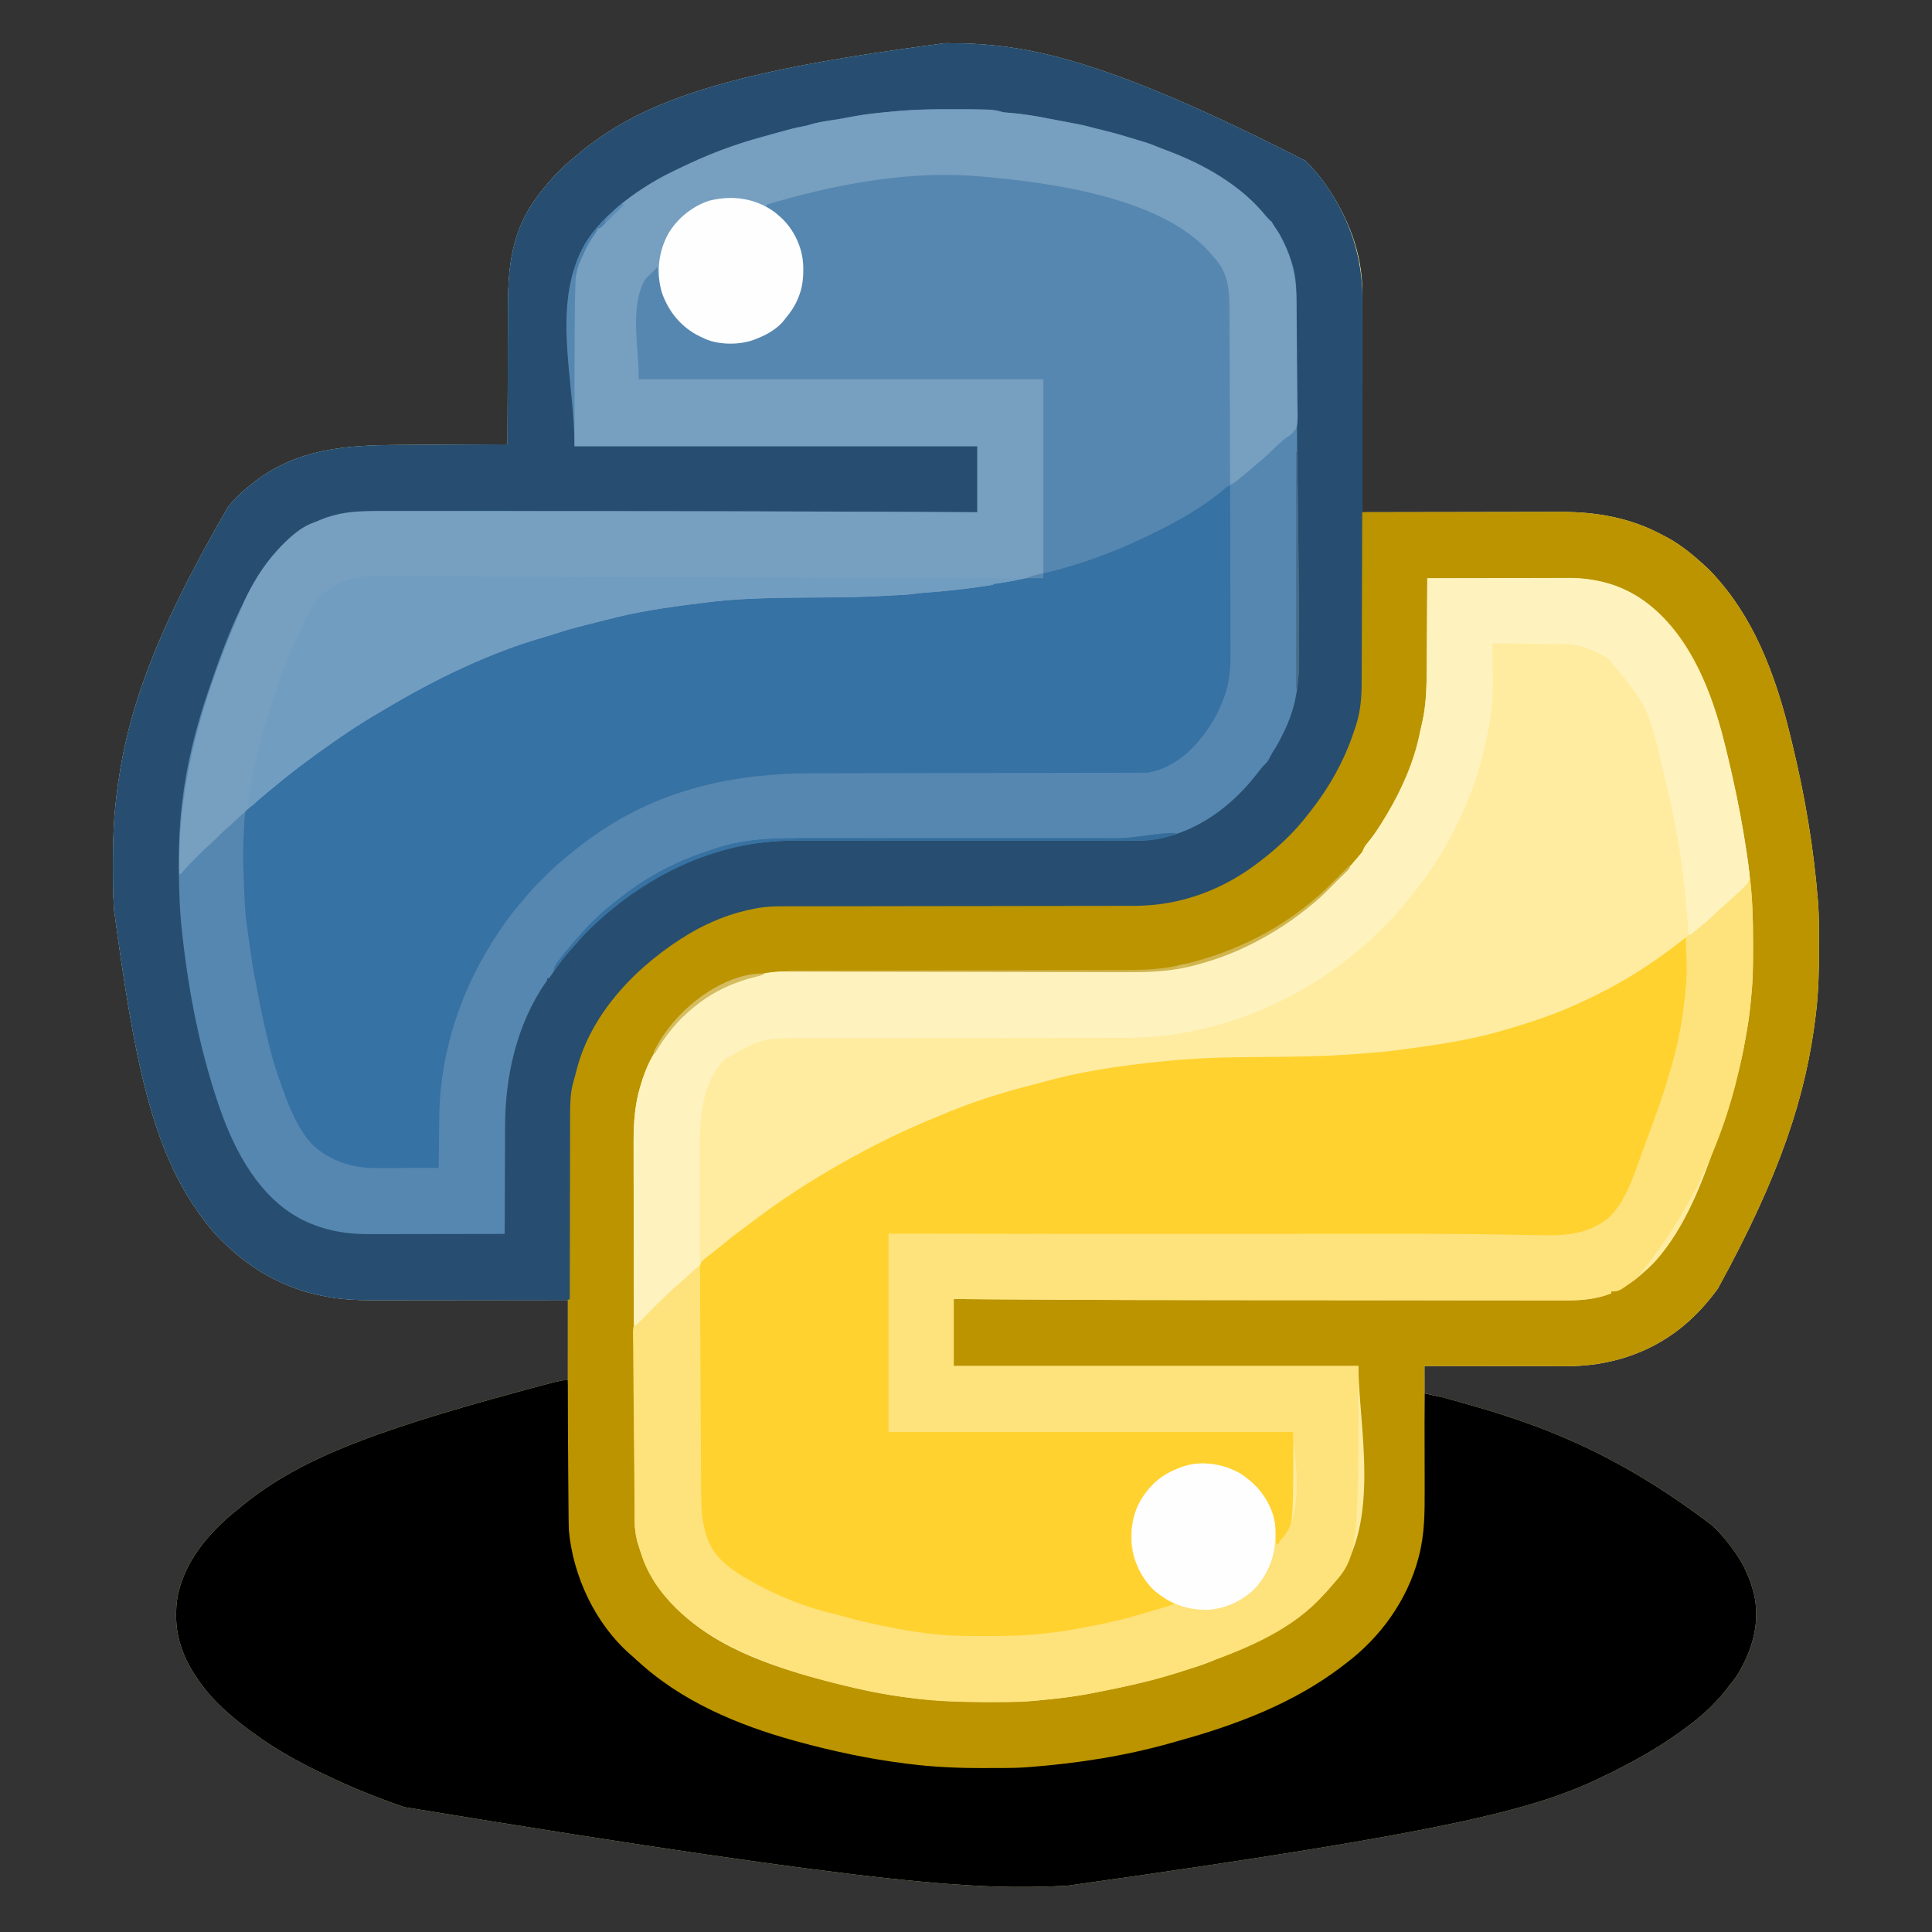 <?xml version="1.0" encoding="UTF-8"?>
<svg version="1.1" xmlns="http://www.w3.org/2000/svg" width="2048" height="2048">
<rect width="100%" height="100%" fill="#333333" stroke="none"/>
<path d="M0 0 C1.067 0.001 2.135 0.001 3.234 0.002 C83.211 0.124 164.778 13.699 382.125 124.625 C389.516 132.052 396.343 139.618 402.375 148.188 C403.103 149.221 403.103 149.221 403.845 150.276 C427.141 183.71 442.626 222.391 442.495 263.653 C442.496 264.658 442.497 265.663 442.498 266.698 C442.499 270.039 442.494 273.38 442.489 276.721 C442.488 279.127 442.488 281.532 442.489 283.937 C442.489 289.774 442.485 295.611 442.479 301.447 C442.471 308.244 442.47 315.04 442.469 321.836 C442.467 333.954 442.46 346.072 442.45 358.19 C442.441 369.956 442.434 381.722 442.43 393.489 C442.43 394.215 442.429 394.941 442.429 395.689 C442.428 399.333 442.427 402.976 442.425 406.62 C442.415 436.809 442.397 466.998 442.375 497.188 C443.542 497.185 444.708 497.182 445.91 497.179 C473.717 497.114 501.524 497.065 529.331 497.034 C532.768 497.031 536.204 497.027 539.641 497.023 C540.325 497.022 541.009 497.021 541.713 497.02 C552.731 497.007 563.749 496.984 574.766 496.956 C586.105 496.928 597.443 496.912 608.782 496.905 C615.137 496.901 621.491 496.892 627.846 496.87 C633.849 496.85 639.852 496.844 645.855 496.848 C648.038 496.847 650.22 496.842 652.402 496.83 C690.129 496.638 726.966 503.072 760.375 521.188 C761.319 521.666 762.262 522.144 763.234 522.637 C776.841 529.661 788.988 539.026 800.375 549.188 C800.906 549.657 801.438 550.127 801.985 550.611 C808.211 556.127 814.072 561.762 819.375 568.188 C820.108 569.033 820.842 569.879 821.598 570.75 C861.76 617.595 882.681 677.751 896.834 736.931 C897.38 739.208 897.933 741.483 898.487 743.757 C911.645 797.898 920.908 852.64 925.375 908.188 C925.532 910.098 925.532 910.098 925.692 912.048 C926.731 926.798 926.621 941.596 926.625 956.375 C926.625 957.096 926.626 957.817 926.626 958.56 C926.634 981.883 926.162 1005.006 923.375 1028.188 C923.248 1029.265 923.248 1029.265 923.118 1030.364 C913.141 1114.198 886.177 1198.564 819.375 1320.188 C818.707 1321.091 818.707 1321.091 818.026 1322.012 C807.943 1335.567 796.396 1348.398 783.375 1359.188 C782.452 1359.96 781.529 1360.732 780.578 1361.527 C745.555 1389.662 702.518 1402.634 658.001 1402.415 C656.354 1402.414 654.706 1402.414 653.058 1402.415 C648.648 1402.416 644.238 1402.404 639.828 1402.39 C635.195 1402.378 630.563 1402.377 625.931 1402.374 C617.187 1402.368 608.443 1402.352 599.7 1402.332 C589.733 1402.309 579.767 1402.298 569.801 1402.288 C549.325 1402.267 528.85 1402.232 508.375 1402.188 C508.375 1411.757 508.375 1421.328 508.375 1431.188 C510.935 1431.737 513.495 1432.286 516.133 1432.852 C526.269 1435.08 536.26 1437.756 546.25 1440.562 C547.165 1440.819 548.08 1441.075 549.022 1441.339 C627.638 1463.423 708.93 1491.776 813.375 1571.188 C814.196 1571.967 815.017 1572.747 815.863 1573.551 C821.522 1579.053 826.547 1584.948 831.375 1591.188 C832.179 1592.225 832.984 1593.263 833.812 1594.332 C843.999 1607.837 851.97 1622.82 856.375 1639.188 C856.692 1640.304 857.009 1641.42 857.336 1642.57 C864.79 1673.139 856.209 1702.916 840.375 1729.188 C837.628 1733.386 834.53 1737.29 831.375 1741.188 C830.76 1742.005 830.145 1742.822 829.512 1743.664 C818.754 1757.591 805.46 1770.644 791.375 1781.188 C790.145 1782.133 788.916 1783.08 787.688 1784.027 C763.001 1802.936 736.162 1818.309 708.375 1832.188 C707.36 1832.699 706.346 1833.21 705.3 1833.737 C630.359 1871.348 547.074 1894.44 129.375 1953.188 C127.61 1953.266 127.61 1953.266 125.809 1953.346 C38.528 1957.161 -48.95 1955.959 -572.713 1869.848 C-574.504 1869.229 -576.296 1868.614 -578.088 1867.998 C-605.227 1858.632 -631.759 1847.636 -657.625 1835.188 C-658.748 1834.65 -659.872 1834.113 -661.029 1833.56 C-684.133 1822.46 -706.701 1810.056 -727.625 1795.188 C-728.356 1794.67 -729.087 1794.153 -729.84 1793.62 C-752.389 1777.564 -774.817 1759.157 -790.625 1736.188 C-791.752 1734.585 -791.752 1734.585 -792.902 1732.949 C-806.387 1713.241 -815.066 1690.98 -814.938 1666.938 C-814.93 1665.292 -814.93 1665.292 -814.923 1663.614 C-814.8 1655.115 -813.957 1647.396 -811.625 1639.188 C-811.149 1637.42 -811.149 1637.42 -810.664 1635.617 C-800.853 1602.845 -776.032 1574.986 -749.625 1554.188 C-748.529 1553.281 -747.435 1552.372 -746.344 1551.461 C-680.992 1497.326 -593.957 1467.012 -415 1419.5 C-413.874 1419.256 -412.749 1419.012 -411.589 1418.76 C-410.072 1418.44 -410.072 1418.44 -408.523 1418.113 C-407.664 1417.932 -406.805 1417.751 -405.919 1417.564 C-403.625 1417.188 -403.625 1417.188 -399.625 1417.188 C-399.625 1389.138 -399.625 1361.088 -399.625 1332.188 C-409.729 1332.203 -409.729 1332.203 -420.038 1332.219 C-441.667 1332.251 -463.296 1332.274 -484.926 1332.29 C-488.294 1332.292 -491.661 1332.295 -495.029 1332.297 C-495.699 1332.298 -496.37 1332.298 -497.06 1332.299 C-507.871 1332.308 -518.682 1332.323 -529.493 1332.342 C-540.611 1332.361 -551.729 1332.371 -562.848 1332.376 C-569.082 1332.378 -575.316 1332.384 -581.55 1332.399 C-587.435 1332.413 -593.319 1332.417 -599.203 1332.414 C-601.347 1332.414 -603.491 1332.418 -605.635 1332.426 C-623.731 1332.488 -641.686 1331.645 -659.438 1327.875 C-661.017 1327.547 -661.017 1327.547 -662.628 1327.212 C-671.164 1325.387 -679.426 1323.2 -687.625 1320.188 C-688.782 1319.764 -688.782 1319.764 -689.962 1319.333 C-717.833 1308.981 -741.082 1293.622 -762.625 1273.188 C-763.38 1272.476 -763.38 1272.476 -764.15 1271.75 C-772.148 1264.158 -779.045 1256.026 -785.625 1247.188 C-786.04 1246.639 -786.454 1246.091 -786.881 1245.525 C-840.516 1174.352 -859.312 1077.717 -880.625 919.188 C-880.719 917.885 -880.814 916.582 -880.911 915.24 C-881.867 901.009 -881.868 886.758 -881.875 872.5 C-881.875 871.84 -881.876 871.181 -881.876 870.501 C-881.884 847.613 -881.227 824.939 -878.625 802.188 C-878.54 801.44 -878.455 800.692 -878.368 799.922 C-868.687 715.687 -841.372 631.915 -759.625 491.188 C-758.411 489.797 -757.202 488.401 -756 487 C-749.493 479.572 -742.379 473.304 -734.625 467.188 C-733.685 466.442 -732.746 465.697 -731.777 464.93 C-686.379 429.857 -634.747 426.171 -579.61 425.884 C-575.518 425.862 -571.427 425.835 -567.335 425.808 C-559.622 425.759 -551.909 425.714 -544.196 425.67 C-535.4 425.62 -526.604 425.566 -517.808 425.51 C-499.747 425.397 -481.686 425.29 -463.625 425.188 C-463.621 423.802 -463.621 423.802 -463.618 422.388 C-463.559 399.824 -463.483 377.259 -463.389 354.695 C-463.344 343.782 -463.305 332.87 -463.279 321.958 C-463.255 312.437 -463.222 302.917 -463.176 293.396 C-463.153 288.364 -463.134 283.331 -463.127 278.299 C-463.067 235.64 -458.698 198.688 -432.625 163.188 C-432.045 162.39 -431.465 161.592 -430.867 160.77 C-429.174 158.524 -427.42 156.352 -425.625 154.188 C-425.205 153.679 -424.785 153.17 -424.353 152.646 C-414.078 140.252 -403.258 129.199 -390.625 119.188 C-388.917 117.75 -387.208 116.313 -385.5 114.875 C-315.069 57.476 -220.368 28.825 0 0 Z " fill="#FFECA0" transform="translate(1001.625,45.812)"/>
<path d="M0 0 C1.067 0.001 2.135 0.001 3.234 0.002 C83.211 0.124 164.778 13.699 382.125 124.625 C389.516 132.052 396.343 139.618 402.375 148.188 C403.103 149.221 403.103 149.221 403.845 150.276 C429.237 186.718 442.541 226.565 442.515 271.087 C442.518 272.91 442.521 274.733 442.524 276.556 C442.532 281.55 442.534 286.543 442.535 291.537 C442.537 296.929 442.544 302.321 442.551 307.713 C442.565 319.497 442.571 331.28 442.575 343.063 C442.578 350.426 442.582 357.789 442.587 365.152 C442.599 385.553 442.609 405.955 442.613 426.356 C442.613 427.661 442.613 428.966 442.613 430.31 C442.613 431.618 442.614 432.926 442.614 434.273 C442.614 436.923 442.615 439.573 442.615 442.223 C442.615 443.538 442.616 444.852 442.616 446.206 C442.62 467.498 442.637 488.789 442.661 510.08 C442.684 531.96 442.697 553.839 442.698 575.719 C442.699 587.995 442.705 600.272 442.723 612.548 C442.738 623.003 442.743 633.458 442.735 643.913 C442.731 649.242 442.732 654.57 442.746 659.899 C442.759 664.789 442.758 669.678 442.745 674.567 C442.744 676.325 442.747 678.083 442.755 679.84 C442.828 695.469 441.122 710.496 436.062 725.375 C435.755 726.304 435.448 727.232 435.132 728.189 C432.519 735.987 429.708 743.665 426.375 751.188 C426.031 751.964 425.688 752.74 425.333 753.54 C406.519 795.509 376.275 836.308 339.375 864.188 C338.119 865.16 336.864 866.132 335.609 867.105 C327.497 873.345 319.251 879.067 310.375 884.188 C309.382 884.771 309.382 884.771 308.369 885.366 C297.084 891.979 285.596 897.523 273.375 902.188 C272.649 902.466 271.923 902.744 271.174 903.031 C262.101 906.437 252.911 908.908 243.438 910.938 C242.522 911.136 241.607 911.335 240.663 911.54 C225.59 914.589 210.374 915.489 195.032 915.446 C193.38 915.449 191.727 915.452 190.074 915.457 C185.593 915.467 181.112 915.465 176.631 915.46 C171.775 915.458 166.919 915.467 162.062 915.475 C153.664 915.487 145.266 915.492 136.868 915.492 C124.706 915.494 112.544 915.509 100.381 915.528 C80.617 915.559 60.852 915.583 41.087 915.601 C39.906 915.602 38.726 915.603 37.51 915.604 C24.339 915.616 11.168 915.626 -2.003 915.635 C-6.781 915.638 -11.559 915.641 -16.337 915.644 C-18.106 915.645 -18.106 915.645 -19.91 915.646 C-39.606 915.659 -59.301 915.684 -78.997 915.718 C-91.121 915.738 -103.246 915.748 -115.37 915.746 C-123.683 915.745 -131.995 915.754 -140.307 915.772 C-145.093 915.782 -149.879 915.787 -154.666 915.779 C-159.06 915.772 -163.454 915.779 -167.849 915.796 C-169.425 915.8 -171.002 915.799 -172.578 915.792 C-188.384 915.729 -203.795 917.931 -219 922.312 C-220.048 922.612 -221.096 922.911 -222.176 923.219 C-252.596 932.226 -279.767 948.811 -304.625 968.188 C-305.588 968.935 -306.551 969.683 -307.543 970.453 C-321.916 981.917 -335.172 994.825 -346.625 1009.188 C-347.502 1010.262 -348.38 1011.336 -349.258 1012.41 C-371.693 1040.08 -386.189 1071.414 -393.625 1106.188 C-393.805 1106.994 -393.986 1107.801 -394.172 1108.633 C-396.153 1118.729 -395.926 1128.843 -395.928 1139.087 C-395.936 1141.185 -395.944 1143.284 -395.954 1145.383 C-395.972 1149.879 -395.984 1154.376 -395.991 1158.872 C-396.003 1165.977 -396.028 1173.081 -396.055 1180.186 C-396.097 1191.411 -396.129 1202.636 -396.158 1213.862 C-396.209 1234 -396.271 1254.139 -396.343 1274.277 C-396.368 1281.347 -396.388 1288.417 -396.403 1295.487 C-396.413 1299.868 -396.427 1304.249 -396.442 1308.63 C-396.448 1310.67 -396.453 1312.709 -396.455 1314.749 C-396.459 1317.52 -396.469 1320.291 -396.48 1323.062 C-396.48 1323.879 -396.479 1324.697 -396.479 1325.539 C-396.511 1331.073 -396.511 1331.073 -397.625 1332.188 C-400.511 1332.29 -403.373 1332.326 -406.26 1332.321 C-407.635 1332.325 -407.635 1332.325 -409.039 1332.328 C-412.138 1332.334 -415.236 1332.334 -418.335 1332.333 C-420.547 1332.336 -422.76 1332.339 -424.972 1332.343 C-431.006 1332.352 -437.04 1332.354 -443.075 1332.355 C-446.85 1332.355 -450.625 1332.358 -454.4 1332.36 C-466.904 1332.369 -479.409 1332.374 -491.914 1332.373 C-492.589 1332.373 -493.264 1332.373 -493.959 1332.373 C-494.635 1332.373 -495.311 1332.373 -496.007 1332.373 C-506.908 1332.372 -517.809 1332.382 -528.711 1332.396 C-539.924 1332.41 -551.137 1332.417 -562.35 1332.416 C-568.637 1332.416 -574.924 1332.419 -581.211 1332.43 C-587.143 1332.439 -593.076 1332.439 -599.009 1332.432 C-601.17 1332.431 -603.332 1332.433 -605.494 1332.439 C-623.637 1332.487 -641.639 1331.655 -659.438 1327.875 C-661.017 1327.547 -661.017 1327.547 -662.628 1327.212 C-671.164 1325.387 -679.426 1323.2 -687.625 1320.188 C-688.782 1319.764 -688.782 1319.764 -689.962 1319.333 C-717.833 1308.981 -741.082 1293.622 -762.625 1273.188 C-763.38 1272.476 -763.38 1272.476 -764.15 1271.75 C-772.148 1264.158 -779.045 1256.026 -785.625 1247.188 C-786.04 1246.639 -786.454 1246.091 -786.881 1245.525 C-840.516 1174.352 -859.312 1077.717 -880.625 919.188 C-880.719 917.885 -880.814 916.582 -880.911 915.24 C-881.867 901.009 -881.868 886.758 -881.875 872.5 C-881.875 871.84 -881.876 871.181 -881.876 870.501 C-881.884 847.613 -881.227 824.939 -878.625 802.188 C-878.54 801.44 -878.455 800.692 -878.368 799.922 C-868.687 715.687 -841.372 631.915 -759.625 491.188 C-758.411 489.797 -757.202 488.401 -756 487 C-749.493 479.572 -742.379 473.304 -734.625 467.188 C-733.685 466.442 -732.746 465.697 -731.777 464.93 C-686.379 429.857 -634.747 426.171 -579.61 425.884 C-575.518 425.862 -571.427 425.835 -567.335 425.808 C-559.622 425.759 -551.909 425.714 -544.196 425.67 C-535.4 425.62 -526.604 425.566 -517.808 425.51 C-499.747 425.397 -481.686 425.29 -463.625 425.188 C-463.621 423.802 -463.621 423.802 -463.618 422.388 C-463.559 399.824 -463.483 377.259 -463.389 354.695 C-463.344 343.782 -463.305 332.87 -463.279 321.958 C-463.255 312.437 -463.222 302.917 -463.176 293.396 C-463.153 288.364 -463.134 283.331 -463.127 278.299 C-463.067 235.64 -458.698 198.688 -432.625 163.188 C-432.045 162.39 -431.465 161.592 -430.867 160.77 C-429.174 158.524 -427.42 156.352 -425.625 154.188 C-425.205 153.679 -424.785 153.17 -424.353 152.646 C-414.078 140.252 -403.258 129.199 -390.625 119.188 C-388.917 117.75 -387.208 116.313 -385.5 114.875 C-315.069 57.476 -220.368 28.825 0 0 Z " fill="#5687B0" transform="translate(1001.625,45.812)"/>
<path d="M0 0 C0.604 25.995 1.067 51.986 1.211 77.988 C1.225 80.338 1.24 82.688 1.254 85.038 C1.312 94.556 1.368 104.074 1.401 113.593 C1.422 119.551 1.458 125.509 1.502 131.467 C1.516 133.685 1.525 135.903 1.528 138.122 C1.604 184.969 15.632 229.144 45 266 C45.682 266.874 46.364 267.748 47.066 268.648 C55.731 279.531 65.198 290.196 76 299 C76.865 299.741 77.73 300.482 78.621 301.246 C126.486 341.992 186.267 367.509 246.809 382.68 C250.62 383.635 254.393 384.675 258.162 385.784 C291.521 395.517 326.251 401.443 360.688 405.75 C361.479 405.851 362.27 405.952 363.085 406.056 C389.297 409.368 415.591 410.389 441.99 410.318 C444.106 410.312 446.222 410.31 448.338 410.308 C469.981 410.275 491.46 409.67 512.98 407.228 C515.016 406.998 517.053 406.779 519.091 406.562 C572.093 400.866 624.724 389.436 675.451 373.14 C677.762 372.398 680.074 371.661 682.389 370.931 C710.196 362.149 736.964 351.127 763 338 C763.923 337.539 764.847 337.078 765.798 336.603 C783.826 327.565 800.869 317.108 817 305 C817.576 304.569 818.151 304.137 818.744 303.693 C827.654 296.966 835.958 289.738 844 282 C844.578 281.449 845.156 280.899 845.751 280.332 C854.329 272.126 861.962 263.557 869 254 C869.633 253.151 870.266 252.301 870.918 251.426 C895.899 216.842 907.003 176.486 907.205 134.11 C907.22 132.146 907.22 132.146 907.235 130.143 C907.262 126.603 907.283 123.062 907.303 119.522 C907.325 115.804 907.353 112.086 907.379 108.367 C907.429 101.348 907.474 94.329 907.517 87.31 C907.567 79.31 907.622 71.31 907.677 63.31 C907.79 46.873 907.897 30.437 908 14 C927.488 18.257 927.488 18.257 935.617 20.523 C936.426 20.746 937.235 20.968 938.068 21.197 C940.672 21.916 943.274 22.644 945.875 23.375 C946.79 23.631 947.705 23.887 948.647 24.151 C1027.263 46.236 1108.555 74.588 1213 154 C1213.821 154.78 1214.642 155.56 1215.488 156.363 C1221.147 161.866 1226.172 167.761 1231 174 C1231.804 175.038 1232.609 176.075 1233.438 177.145 C1243.624 190.649 1251.595 205.632 1256 222 C1256.476 223.674 1256.476 223.674 1256.961 225.383 C1264.415 255.951 1255.834 285.729 1240 312 C1237.253 316.198 1234.155 320.103 1231 324 C1230.385 324.817 1229.77 325.635 1229.137 326.477 C1218.379 340.403 1205.085 353.456 1191 364 C1189.77 364.946 1188.541 365.893 1187.312 366.84 C1162.626 385.749 1135.787 401.121 1108 415 C1106.985 415.511 1105.971 416.023 1104.925 416.549 C1029.984 454.161 946.699 477.252 529 536 C527.823 536.052 526.646 536.104 525.434 536.158 C438.153 539.974 350.675 538.771 -173.088 452.661 C-174.879 452.042 -176.671 451.426 -178.463 450.811 C-205.602 441.445 -232.134 430.448 -258 418 C-259.685 417.194 -259.685 417.194 -261.404 416.373 C-284.508 405.272 -307.076 392.868 -328 378 C-329.096 377.224 -329.096 377.224 -330.215 376.432 C-352.764 360.376 -375.192 341.97 -391 319 C-391.752 317.931 -392.503 316.863 -393.277 315.762 C-406.762 296.053 -415.441 273.793 -415.312 249.75 C-415.308 248.653 -415.303 247.556 -415.298 246.426 C-415.175 237.927 -414.332 230.208 -412 222 C-411.683 220.822 -411.366 219.644 -411.039 218.43 C-401.228 185.657 -376.407 157.799 -350 137 C-348.904 136.094 -347.81 135.185 -346.719 134.273 C-281.367 80.138 -194.332 49.825 -15.375 2.312 C-14.249 2.068 -13.124 1.824 -11.964 1.573 C-10.447 1.252 -10.447 1.252 -8.898 0.926 C-7.609 0.654 -7.609 0.654 -6.294 0.376 C-4 0 -4 0 0 0 Z " fill="#000000" transform="translate(602,1463)"/>
<path d="M0 0 C1.067 0.001 2.135 0.001 3.234 0.002 C83.211 0.124 164.778 13.699 382.125 124.625 C389.516 132.052 396.343 139.618 402.375 148.188 C403.103 149.221 403.103 149.221 403.845 150.276 C429.237 186.718 442.541 226.565 442.515 271.087 C442.518 272.91 442.521 274.733 442.524 276.556 C442.532 281.55 442.534 286.543 442.535 291.537 C442.537 296.929 442.544 302.321 442.551 307.713 C442.565 319.497 442.571 331.28 442.575 343.063 C442.578 350.426 442.582 357.789 442.587 365.152 C442.599 385.553 442.609 405.955 442.613 426.356 C442.613 427.661 442.613 428.966 442.613 430.31 C442.613 431.618 442.614 432.926 442.614 434.273 C442.614 436.923 442.615 439.573 442.615 442.223 C442.615 443.538 442.616 444.852 442.616 446.206 C442.62 467.498 442.637 488.789 442.661 510.08 C442.684 531.96 442.697 553.839 442.698 575.719 C442.699 587.995 442.705 600.272 442.723 612.548 C442.738 623.003 442.743 633.458 442.735 643.913 C442.731 649.242 442.732 654.57 442.746 659.899 C442.759 664.789 442.758 669.678 442.745 674.567 C442.744 676.325 442.747 678.083 442.755 679.84 C442.828 695.469 441.122 710.496 436.062 725.375 C435.755 726.304 435.448 727.232 435.132 728.189 C432.519 735.987 429.708 743.665 426.375 751.188 C426.031 751.964 425.688 752.74 425.333 753.54 C406.519 795.509 376.275 836.308 339.375 864.188 C338.119 865.16 336.864 866.132 335.609 867.105 C327.497 873.345 319.251 879.067 310.375 884.188 C309.382 884.771 309.382 884.771 308.369 885.366 C297.084 891.979 285.596 897.523 273.375 902.188 C272.649 902.466 271.923 902.744 271.174 903.031 C262.101 906.437 252.911 908.908 243.438 910.938 C242.522 911.136 241.607 911.335 240.663 911.54 C225.59 914.589 210.374 915.489 195.032 915.446 C193.38 915.449 191.727 915.452 190.074 915.457 C185.593 915.467 181.112 915.465 176.631 915.46 C171.775 915.458 166.919 915.467 162.062 915.475 C153.664 915.487 145.266 915.492 136.868 915.492 C124.706 915.494 112.544 915.509 100.381 915.528 C80.617 915.559 60.852 915.583 41.087 915.601 C39.906 915.602 38.726 915.603 37.51 915.604 C24.339 915.616 11.168 915.626 -2.003 915.635 C-6.781 915.638 -11.559 915.641 -16.337 915.644 C-18.106 915.645 -18.106 915.645 -19.91 915.646 C-39.606 915.659 -59.301 915.684 -78.997 915.718 C-91.121 915.738 -103.246 915.748 -115.37 915.746 C-123.683 915.745 -131.995 915.754 -140.307 915.772 C-145.093 915.782 -149.879 915.787 -154.666 915.779 C-159.06 915.772 -163.454 915.779 -167.849 915.796 C-169.425 915.8 -171.002 915.799 -172.578 915.792 C-188.384 915.729 -203.795 917.931 -219 922.312 C-220.048 922.612 -221.096 922.911 -222.176 923.219 C-252.596 932.226 -279.767 948.811 -304.625 968.188 C-305.588 968.935 -306.551 969.683 -307.543 970.453 C-321.916 981.917 -335.172 994.825 -346.625 1009.188 C-347.502 1010.262 -348.38 1011.336 -349.258 1012.41 C-371.693 1040.08 -386.189 1071.414 -393.625 1106.188 C-393.805 1106.994 -393.986 1107.801 -394.172 1108.633 C-396.153 1118.729 -395.926 1128.843 -395.928 1139.087 C-395.936 1141.185 -395.944 1143.284 -395.954 1145.383 C-395.972 1149.879 -395.984 1154.376 -395.991 1158.872 C-396.003 1165.977 -396.028 1173.081 -396.055 1180.186 C-396.097 1191.411 -396.129 1202.636 -396.158 1213.862 C-396.209 1234 -396.271 1254.139 -396.343 1274.277 C-396.368 1281.347 -396.388 1288.417 -396.403 1295.487 C-396.413 1299.868 -396.427 1304.249 -396.442 1308.63 C-396.448 1310.67 -396.453 1312.709 -396.455 1314.749 C-396.459 1317.52 -396.469 1320.291 -396.48 1323.062 C-396.48 1323.879 -396.479 1324.697 -396.479 1325.539 C-396.511 1331.073 -396.511 1331.073 -397.625 1332.188 C-400.511 1332.29 -403.373 1332.326 -406.26 1332.321 C-407.635 1332.325 -407.635 1332.325 -409.039 1332.328 C-412.138 1332.334 -415.236 1332.334 -418.335 1332.333 C-420.547 1332.336 -422.76 1332.339 -424.972 1332.343 C-431.006 1332.352 -437.04 1332.354 -443.075 1332.355 C-446.85 1332.355 -450.625 1332.358 -454.4 1332.36 C-466.904 1332.369 -479.409 1332.374 -491.914 1332.373 C-492.589 1332.373 -493.264 1332.373 -493.959 1332.373 C-494.635 1332.373 -495.311 1332.373 -496.007 1332.373 C-506.908 1332.372 -517.809 1332.382 -528.711 1332.396 C-539.924 1332.41 -551.137 1332.417 -562.35 1332.416 C-568.637 1332.416 -574.924 1332.419 -581.211 1332.43 C-587.143 1332.439 -593.076 1332.439 -599.009 1332.432 C-601.17 1332.431 -603.332 1332.433 -605.494 1332.439 C-623.637 1332.487 -641.639 1331.655 -659.438 1327.875 C-661.017 1327.547 -661.017 1327.547 -662.628 1327.212 C-671.164 1325.387 -679.426 1323.2 -687.625 1320.188 C-688.782 1319.764 -688.782 1319.764 -689.962 1319.333 C-717.833 1308.981 -741.082 1293.622 -762.625 1273.188 C-763.38 1272.476 -763.38 1272.476 -764.15 1271.75 C-772.148 1264.158 -779.045 1256.026 -785.625 1247.188 C-786.04 1246.639 -786.454 1246.091 -786.881 1245.525 C-840.516 1174.352 -859.312 1077.717 -880.625 919.188 C-880.719 917.885 -880.814 916.582 -880.911 915.24 C-881.867 901.009 -881.868 886.758 -881.875 872.5 C-881.875 871.84 -881.876 871.181 -881.876 870.501 C-881.884 847.613 -881.227 824.939 -878.625 802.188 C-878.54 801.44 -878.455 800.692 -878.368 799.922 C-868.687 715.687 -841.372 631.915 -759.625 491.188 C-758.411 489.797 -757.202 488.401 -756 487 C-749.493 479.572 -742.379 473.304 -734.625 467.188 C-733.685 466.442 -732.746 465.697 -731.777 464.93 C-686.379 429.857 -634.747 426.171 -579.61 425.884 C-575.518 425.862 -571.427 425.835 -567.335 425.808 C-559.622 425.759 -551.909 425.714 -544.196 425.67 C-535.4 425.62 -526.604 425.566 -517.808 425.51 C-499.747 425.397 -481.686 425.29 -463.625 425.188 C-463.621 423.802 -463.621 423.802 -463.618 422.388 C-463.559 399.824 -463.483 377.259 -463.389 354.695 C-463.344 343.782 -463.305 332.87 -463.279 321.958 C-463.255 312.437 -463.222 302.917 -463.176 293.396 C-463.153 288.364 -463.134 283.331 -463.127 278.299 C-463.067 235.64 -458.698 198.688 -432.625 163.188 C-432.045 162.39 -431.465 161.592 -430.867 160.77 C-429.174 158.524 -427.42 156.352 -425.625 154.188 C-425.205 153.679 -424.785 153.17 -424.353 152.646 C-414.078 140.252 -403.258 129.199 -390.625 119.188 C-388.917 117.75 -387.208 116.313 -385.5 114.875 C-315.069 57.476 -220.368 28.825 0 0 Z M-61.562 73.062 C-62.433 73.151 -63.303 73.239 -64.2 73.329 C-85.249 75.395 -85.249 75.395 -106.039 79.18 C-110.685 80.235 -115.352 80.982 -120.062 81.688 C-131.414 83.266 -131.414 83.266 -142.465 86.164 C-145.76 87.231 -148.968 87.883 -152.375 88.5 C-159.647 89.886 -166.712 91.788 -173.824 93.828 C-177.004 94.739 -180.19 95.602 -183.395 96.422 C-209.772 103.232 -235.755 112.072 -260.625 123.188 C-262.092 123.835 -262.092 123.835 -263.588 124.495 C-282.383 132.804 -301.712 141.404 -318.625 153.188 C-319.261 153.626 -319.897 154.064 -320.552 154.515 C-329.15 160.446 -337.617 166.472 -345.625 173.188 C-346.152 173.62 -346.678 174.052 -347.221 174.498 C-363.155 187.594 -376.45 202.018 -385.562 220.688 C-386.111 221.789 -386.111 221.789 -386.67 222.912 C-415.416 284.671 -392.625 359.067 -392.625 427.188 C-251.715 427.188 -110.805 427.188 34.375 427.188 C34.375 450.288 34.375 473.387 34.375 497.188 C29.431 497.157 24.486 497.127 19.392 497.096 C-77.451 496.517 -174.295 496.207 -382.215 495.963 C-383.407 495.962 -384.599 495.962 -385.828 495.961 C-387.021 495.96 -388.213 495.96 -389.442 495.959 C-390.634 495.958 -391.827 495.958 -393.055 495.957 C-395.463 495.956 -397.871 495.955 -400.279 495.953 C-418.365 495.944 -436.451 495.926 -454.537 495.904 C-475.402 495.879 -496.267 495.864 -517.132 495.864 C-527.963 495.863 -538.794 495.858 -549.625 495.84 C-558.722 495.824 -567.818 495.819 -576.915 495.828 C-581.518 495.831 -586.121 495.831 -590.724 495.816 C-633.943 495.691 -670.843 501.307 -703.094 532.629 C-722.071 551.53 -735.153 575.203 -746.625 599.188 C-746.997 599.962 -747.369 600.737 -747.752 601.535 C-760.784 628.872 -770.858 657.553 -780.625 686.188 C-780.867 686.897 -781.11 687.606 -781.359 688.336 C-794.332 726.377 -803.988 765.205 -808.625 805.188 C-808.751 806.261 -808.876 807.334 -809.006 808.44 C-811.261 828.2 -812.125 847.692 -812.012 867.569 C-812 869.793 -811.993 872.016 -811.988 874.24 C-811.924 897 -811.239 919.562 -808.625 942.188 C-808.486 943.469 -808.347 944.75 -808.203 946.07 C-801.666 1005.508 -789.801 1066.489 -770.625 1123.188 C-770.059 1124.867 -770.059 1124.867 -769.482 1126.581 C-753.405 1173.657 -726.958 1224.263 -680.562 1247.5 C-658.482 1258.18 -635.748 1262.539 -611.256 1262.415 C-609.668 1262.414 -608.08 1262.414 -606.492 1262.415 C-602.226 1262.416 -597.96 1262.404 -593.695 1262.39 C-589.22 1262.378 -584.745 1262.377 -580.27 1262.374 C-571.817 1262.368 -563.363 1262.352 -554.91 1262.332 C-545.278 1262.309 -535.645 1262.298 -526.012 1262.288 C-506.217 1262.267 -486.421 1262.232 -466.625 1262.188 C-466.623 1261.121 -466.623 1261.121 -466.621 1260.032 C-466.583 1242.589 -466.524 1225.146 -466.441 1207.704 C-466.402 1199.268 -466.369 1190.832 -466.354 1182.396 C-466.341 1175.028 -466.314 1167.661 -466.27 1160.294 C-466.248 1156.406 -466.232 1152.519 -466.233 1148.631 C-466.232 1095.203 -454.046 1040.454 -423.309 995.758 C-421.442 993.421 -421.442 993.421 -421.625 991.188 C-420.965 991.188 -420.305 991.188 -419.625 991.188 C-418.245 989.362 -416.948 987.473 -415.688 985.562 C-408.808 975.349 -401.249 965.713 -392.891 956.664 C-391.023 954.623 -389.212 952.552 -387.406 950.457 C-383.406 945.875 -379.177 941.547 -374.875 937.25 C-374.081 936.457 -373.287 935.663 -372.468 934.846 C-367.563 929.992 -362.615 925.423 -357.172 921.176 C-354.372 918.99 -351.695 916.688 -349 914.375 C-294.354 868.872 -227.75 844.886 -157.088 845.32 C-152.126 845.342 -147.163 845.323 -142.2 845.31 C-133.644 845.292 -125.088 845.299 -116.532 845.323 C-104.146 845.359 -91.76 845.353 -79.374 845.337 C-59.246 845.312 -39.118 845.317 -18.99 845.342 C0.499 845.366 19.988 845.381 39.477 845.381 C40.681 845.381 41.885 845.381 43.125 845.381 C56.278 845.381 69.431 845.377 82.584 845.371 C83.741 845.37 84.898 845.37 86.09 845.369 C90.715 845.367 95.34 845.365 99.964 845.362 C113.463 845.354 126.961 845.356 140.459 845.375 C148.912 845.386 157.365 845.391 165.818 845.392 C171.617 845.392 177.416 845.401 183.215 845.416 C186.749 845.424 190.284 845.422 193.818 845.419 C195.424 845.419 197.03 845.422 198.637 845.429 C212.996 845.491 226.482 844.237 240.25 839.812 C241.204 839.521 242.158 839.23 243.141 838.93 C277.423 828.222 307.438 804.182 329.375 776.188 C330.789 774.394 332.206 772.602 333.625 770.812 C334.6 769.583 334.6 769.583 335.594 768.328 C337.375 766.188 337.375 766.188 340.125 763.562 C342.469 761.089 343.742 758.647 345.168 755.574 C346.597 752.748 348.282 750.161 350 747.5 C353.63 741.681 356.683 735.693 359.625 729.5 C360.243 728.2 360.243 728.2 360.874 726.874 C372.966 701.04 375.613 676.245 375.48 648.055 C375.475 645.959 375.47 643.863 375.466 641.768 C375.447 634.907 375.413 628.048 375.375 621.188 C375.369 620.008 375.362 618.828 375.356 617.613 C375.264 601.11 375.14 584.607 375.003 568.104 C374.959 562.855 374.917 557.606 374.878 552.357 C374.672 525.17 374.408 497.987 373.934 470.804 C373.478 444.492 373.252 418.184 373.141 391.869 C373.129 388.973 373.116 386.078 373.104 383.182 C373.026 365.455 372.955 347.727 372.898 329.999 C372.87 321.114 372.834 312.23 372.792 303.346 C372.765 297.805 372.747 292.265 372.736 286.724 C372.726 283.296 372.709 279.868 372.689 276.44 C372.682 274.871 372.678 273.302 372.677 271.732 C372.671 258.808 372 245.909 368.062 233.5 C367.844 232.789 367.625 232.078 367.4 231.346 C364.538 222.258 360.779 213.749 356.375 205.312 C356.055 204.694 355.735 204.075 355.405 203.437 C353.147 199.226 350.493 195.806 347.375 192.188 C347.045 191.507 346.715 190.826 346.375 190.125 C344.91 187.286 342.641 185.434 340.375 183.188 C338.979 181.682 337.604 180.158 336.229 178.634 C317.921 158.404 295.413 142.9 271.375 130.188 C270.734 129.848 270.093 129.508 269.432 129.158 C258.686 123.513 247.608 118.771 236.375 114.188 C235.465 113.81 234.555 113.432 233.617 113.043 C231.214 112.059 228.799 111.119 226.375 110.188 C225.748 109.942 225.121 109.696 224.475 109.443 C213.272 105.073 202.011 101.574 190.383 98.523 C186.504 97.505 182.688 96.369 178.875 95.125 C170.471 92.471 161.832 90.714 153.231 88.826 C150.247 88.159 147.273 87.454 144.297 86.75 C136.116 84.857 127.876 83.299 119.625 81.75 C118.817 81.598 118.009 81.446 117.177 81.289 C90.68 76.06 90.68 76.06 63.852 73.363 C61.375 73.188 61.375 73.188 58.375 72.188 C39.81 69.774 20.866 69.993 2.188 70 C1.102 69.999 0.016 69.998 -1.103 69.998 C-21.388 69.999 -41.387 70.993 -61.562 73.062 Z " fill="#274E70" transform="translate(1001.625,45.812)"/>
<path d="M0 0 C28.985 -0.069 57.971 -0.122 86.956 -0.153 C90.393 -0.157 93.829 -0.161 97.266 -0.165 C98.292 -0.166 98.292 -0.166 99.338 -0.167 C110.356 -0.18 121.374 -0.204 132.391 -0.231 C143.73 -0.26 155.068 -0.276 166.407 -0.282 C172.762 -0.286 179.116 -0.295 185.471 -0.317 C191.474 -0.338 197.477 -0.344 203.48 -0.339 C205.663 -0.34 207.845 -0.346 210.027 -0.358 C247.754 -0.549 284.591 5.884 318 24 C318.944 24.478 319.887 24.956 320.859 25.449 C334.466 32.474 346.613 41.839 358 52 C358.531 52.47 359.063 52.939 359.61 53.423 C365.836 58.94 371.697 64.575 377 71 C377.733 71.846 378.467 72.691 379.223 73.562 C419.385 120.408 440.306 180.563 454.459 239.744 C455.005 242.02 455.558 244.295 456.112 246.57 C469.27 300.71 478.533 355.453 483 411 C483.157 412.911 483.157 412.911 483.317 414.86 C484.356 429.61 484.246 444.408 484.25 459.188 C484.25 459.909 484.251 460.63 484.251 461.372 C484.259 484.695 483.787 507.819 481 531 C480.915 531.718 480.83 532.436 480.743 533.176 C470.766 617.01 443.802 701.376 377 823 C376.332 823.903 376.332 823.903 375.651 824.825 C365.568 838.38 354.021 851.21 341 862 C340.077 862.772 339.154 863.544 338.203 864.34 C303.18 892.474 260.143 905.446 215.626 905.227 C213.979 905.226 212.331 905.227 210.683 905.228 C206.273 905.229 201.863 905.217 197.453 905.203 C192.82 905.19 188.188 905.189 183.556 905.187 C174.812 905.181 166.068 905.164 157.325 905.144 C147.358 905.122 137.392 905.111 127.426 905.101 C106.95 905.08 86.475 905.045 66 905 C66.003 906.231 66.003 906.231 66.006 907.487 C66.05 927.548 66.083 947.609 66.104 967.67 C66.114 977.371 66.128 987.073 66.151 996.775 C66.171 1005.24 66.184 1013.706 66.188 1022.172 C66.191 1026.645 66.197 1031.119 66.211 1035.593 C66.288 1059.796 66.25 1083.446 60 1107 C59.789 1107.803 59.577 1108.606 59.359 1109.433 C47.565 1153.329 19.265 1192.712 -17 1220 C-18.208 1220.936 -19.415 1221.872 -20.621 1222.809 C-71.56 1262.03 -132.834 1285.289 -194.295 1302.248 C-197.071 1303.02 -199.84 1303.814 -202.609 1304.609 C-251.038 1318.311 -300.882 1326.108 -351 1330 C-352.045 1330.086 -353.09 1330.173 -354.166 1330.261 C-362.621 1330.924 -371.017 1331.16 -379.496 1331.168 C-380.859 1331.171 -382.222 1331.175 -383.585 1331.178 C-386.432 1331.184 -389.278 1331.186 -392.124 1331.185 C-394.969 1331.185 -397.814 1331.192 -400.659 1331.206 C-427.677 1331.334 -454.484 1330.179 -481.312 1326.75 C-482.163 1326.644 -483.013 1326.537 -483.89 1326.428 C-522.805 1321.539 -561.188 1313.385 -599 1303 C-599.993 1302.729 -600.986 1302.457 -602.009 1302.178 C-662.309 1285.55 -723.192 1259.787 -769.336 1216.477 C-771.512 1214.454 -773.722 1212.528 -776 1210.625 C-813.036 1178.247 -836.655 1127.604 -841 1079 C-841.145 1076.038 -841.183 1073.08 -841.205 1070.115 C-841.215 1069.264 -841.225 1068.414 -841.235 1067.538 C-841.267 1064.7 -841.292 1061.862 -841.316 1059.023 C-841.337 1056.96 -841.358 1054.897 -841.38 1052.834 C-841.436 1047.196 -841.485 1041.557 -841.532 1035.919 C-841.563 1032.373 -841.594 1028.828 -841.627 1025.282 C-842.197 961.856 -842.098 898.428 -842 835 C-841.34 834.67 -840.68 834.34 -840 834 C-839.999 832.925 -839.999 831.851 -839.998 830.743 C-839.984 804.489 -839.941 778.234 -839.868 751.98 C-839.833 739.283 -839.808 726.586 -839.804 713.889 C-839.801 702.812 -839.781 691.734 -839.739 680.656 C-839.718 674.801 -839.705 668.946 -839.714 663.09 C-839.77 616.433 -839.77 616.433 -834 596 C-833.593 594.418 -833.19 592.836 -832.791 591.252 C-817.072 529.125 -766.374 478.439 -712.913 446.491 C-691.009 433.715 -667.967 424.56 -643 420 C-642.11 419.832 -641.221 419.664 -640.304 419.491 C-631.31 417.937 -622.475 417.714 -613.379 417.735 C-611.731 417.731 -610.084 417.727 -608.436 417.722 C-603.942 417.71 -599.447 417.71 -594.952 417.713 C-590.092 417.713 -585.232 417.702 -580.371 417.692 C-571.957 417.677 -563.542 417.668 -555.128 417.664 C-542.941 417.659 -530.755 417.64 -518.569 417.618 C-498.767 417.582 -478.966 417.554 -459.165 417.532 C-457.389 417.53 -457.389 417.53 -455.577 417.528 C-447.176 417.518 -438.776 417.509 -430.375 417.5 C-420.789 417.49 -411.203 417.479 -401.618 417.468 C-400.437 417.467 -399.256 417.466 -398.04 417.464 C-378.317 417.442 -358.595 417.412 -338.872 417.376 C-326.725 417.354 -314.578 417.34 -302.431 417.334 C-294.099 417.33 -285.767 417.318 -277.435 417.302 C-272.637 417.292 -267.838 417.286 -263.04 417.289 C-258.634 417.291 -254.229 417.284 -249.823 417.27 C-248.242 417.267 -246.662 417.267 -245.081 417.27 C-229.63 417.303 -214.253 416.075 -199.125 412.812 C-198.123 412.598 -197.121 412.384 -196.089 412.163 C-165.242 405.285 -136.069 391.186 -111 372 C-110.427 371.569 -109.855 371.137 -109.265 370.693 C-90.427 356.479 -72.352 339.757 -58 321 C-57.229 320.034 -56.458 319.069 -55.664 318.074 C-35.33 292.319 -18.902 263.416 -8.718 232.193 C-8.093 230.284 -7.441 228.383 -6.785 226.484 C-1.561 210.792 -0.552 195.085 -0.568 178.689 C-0.559 176.726 -0.548 174.763 -0.537 172.799 C-0.509 167.53 -0.5 162.261 -0.494 156.991 C-0.484 151.462 -0.458 145.932 -0.434 140.403 C-0.39 129.96 -0.362 119.516 -0.339 109.073 C-0.311 97.171 -0.268 85.27 -0.222 73.369 C-0.13 48.913 -0.058 24.457 0 0 Z M69 70 C68.997 70.605 68.993 71.21 68.99 71.834 C68.908 86.654 68.816 101.473 68.712 116.293 C68.663 123.46 68.616 130.627 68.578 137.794 C68.545 144.051 68.505 150.308 68.457 156.565 C68.432 159.869 68.411 163.173 68.397 166.477 C68.309 185.383 68.045 204.21 63.625 222.688 C63.29 224.14 63.29 224.14 62.948 225.621 C62.503 227.545 62.053 229.469 61.6 231.392 C61.081 233.649 60.611 235.906 60.172 238.18 C52.034 277.833 30.754 321.735 4.281 352.156 C2.128 354.84 1.255 356.861 0 360 C-1.641 362.141 -3.289 364.165 -5.062 366.188 C-5.551 366.755 -6.04 367.322 -6.544 367.907 C-10.306 372.257 -14.142 376.541 -18.016 380.793 C-19.75 382.722 -21.413 384.687 -23.062 386.688 C-25.7 389.794 -28.639 392.361 -31.742 394.992 C-34.387 397.344 -36.838 399.844 -39.312 402.375 C-44.048 407.173 -49.012 411.524 -54.32 415.679 C-56.256 417.202 -58.176 418.744 -60.098 420.285 C-70.018 428.186 -80.173 435.398 -91 442 C-92.083 442.666 -92.083 442.666 -93.188 443.346 C-117.434 458.157 -143.466 469.956 -170.901 477.427 C-172.389 477.833 -173.874 478.249 -175.357 478.671 C-200.434 485.722 -224.671 486.733 -250.526 486.621 C-255.465 486.605 -260.404 486.619 -265.343 486.629 C-273.869 486.642 -282.395 486.638 -290.921 486.622 C-303.266 486.599 -315.611 486.606 -327.957 486.622 C-348.019 486.646 -368.081 486.65 -388.143 486.64 C-389.339 486.639 -390.536 486.638 -391.768 486.638 C-394.19 486.636 -396.611 486.635 -399.032 486.634 C-400.233 486.633 -401.433 486.633 -402.67 486.632 C-403.872 486.631 -405.073 486.631 -406.311 486.63 C-419.681 486.623 -433.051 486.621 -446.421 486.621 C-448.219 486.621 -448.219 486.621 -450.053 486.621 C-470.063 486.621 -490.073 486.633 -510.084 486.652 C-522.395 486.663 -534.705 486.662 -547.017 486.646 C-555.447 486.636 -563.877 486.635 -572.307 486.643 C-577.162 486.647 -582.017 486.646 -586.872 486.632 C-591.326 486.619 -595.781 486.62 -600.235 486.632 C-601.835 486.634 -603.436 486.631 -605.036 486.622 C-640.552 486.434 -677.122 498.952 -705 521 C-705.84 521.638 -706.681 522.276 -707.547 522.934 C-727.014 538.168 -741.1 556.53 -753 578 C-753.576 579.026 -754.152 580.052 -754.746 581.109 C-759.296 589.666 -762.226 598.746 -765 608 C-765.199 608.66 -765.397 609.32 -765.602 610 C-772.901 634.884 -772.427 660.355 -772.337 686.019 C-772.322 691.275 -772.324 696.531 -772.324 701.788 C-772.32 712.044 -772.301 722.301 -772.275 732.557 C-772.254 740.889 -772.241 749.222 -772.231 757.554 C-772.23 758.744 -772.228 759.933 -772.227 761.159 C-772.224 763.576 -772.222 765.992 -772.219 768.409 C-772.182 799.939 -772.096 831.47 -772 863 C-771.996 864.269 -771.992 865.539 -771.988 866.846 C-771.88 902.669 -771.75 938.492 -771.593 974.315 C-771.573 978.988 -771.553 983.661 -771.533 988.335 C-771.477 1001.641 -771.417 1014.947 -771.347 1028.254 C-771.326 1032.281 -771.308 1036.309 -771.291 1040.336 C-771.271 1044.974 -771.247 1049.612 -771.219 1054.25 C-771.21 1055.924 -771.203 1057.598 -771.197 1059.271 C-771.351 1075.398 -771.351 1075.398 -768.434 1091.164 C-768.117 1092.215 -767.801 1093.266 -767.475 1094.349 C-767.132 1095.43 -766.79 1096.511 -766.438 1097.625 C-766.081 1098.761 -765.725 1099.898 -765.357 1101.069 C-759.205 1120.15 -750.083 1135.755 -737 1151 C-736.303 1151.821 -735.605 1152.642 -734.887 1153.488 C-693.128 1201.354 -626.682 1223.886 -567 1239 C-566.258 1239.188 -565.515 1239.376 -564.75 1239.57 C-561.496 1240.392 -558.239 1241.204 -554.98 1242.008 C-552.143 1242.709 -549.315 1243.438 -546.488 1244.18 C-498.989 1256.547 -450.432 1261.182 -401.487 1261.24 C-398.35 1261.245 -395.214 1261.258 -392.077 1261.281 C-370.512 1261.435 -349.437 1260.444 -328 1258 C-325.768 1257.754 -323.535 1257.508 -321.303 1257.262 C-306.396 1255.611 -291.699 1252.95 -277 1250 C-275.919 1249.783 -275.919 1249.783 -274.816 1249.563 C-249.081 1244.395 -223.445 1238.92 -198.456 1230.782 C-195.315 1229.782 -192.162 1228.825 -189.008 1227.867 C-187.068 1227.275 -185.128 1226.683 -183.189 1226.091 C-181.311 1225.519 -179.431 1224.952 -177.551 1224.385 C-170.879 1222.338 -164.431 1220.058 -158.02 1217.299 C-154.819 1215.922 -151.596 1214.611 -148.363 1213.309 C-113.519 1199.164 -80.36 1183.082 -52 1158 C-51.166 1157.269 -51.166 1157.269 -50.315 1156.522 C-42.77 1149.876 -36.127 1143.01 -30 1135 C-29.263 1134.09 -28.525 1133.18 -27.766 1132.242 C20.571 1071.071 -4 967.354 -4 905 C-145.57 905 -287.14 905 -433 905 C-433 881.57 -433 858.14 -433 834 C-424.42 834.069 -415.841 834.137 -407.001 834.208 C-401.036 834.253 -395.072 834.297 -389.107 834.34 C-388.324 834.345 -387.542 834.351 -386.735 834.357 C-296.761 834.995 -206.787 835.201 -61.567 835.289 C-56.559 835.291 -51.552 835.293 -46.545 835.294 C-45.111 835.295 -43.677 835.295 -42.243 835.296 C-18.876 835.304 4.492 835.328 27.859 835.36 C52.964 835.394 78.068 835.414 103.172 835.417 C105.922 835.417 108.671 835.418 111.42 835.418 C112.097 835.419 112.773 835.419 113.47 835.419 C123.582 835.421 133.694 835.434 143.806 835.453 C155.22 835.475 166.633 835.483 178.046 835.474 C183.842 835.469 189.638 835.471 195.434 835.49 C200.747 835.508 206.06 835.507 211.373 835.491 C213.279 835.489 215.185 835.493 217.091 835.505 C233.172 835.6 248.969 834.047 264 828 C264 827.34 264 826.68 264 826 C265.247 825.876 265.247 825.876 266.52 825.75 C270.758 824.837 273.957 823.15 277.688 821 C278.744 820.397 278.744 820.397 279.821 819.781 C286.085 816.111 291.593 811.844 297 807 C297.947 806.172 298.895 805.345 299.871 804.492 C305.342 799.638 310.406 794.69 315 789 C315.723 788.126 316.446 787.252 317.191 786.352 C347.736 748.207 364.279 699.682 380 654 C380.273 653.207 380.546 652.414 380.827 651.598 C391.519 620.465 401.293 588.703 406.64 556.158 C406.996 554.023 407.388 551.897 407.789 549.77 C410.39 535.635 411.732 521.307 413 507 C413.084 506.078 413.168 505.156 413.255 504.206 C413.976 495.716 414.193 487.264 414.238 478.746 C414.243 478.036 414.248 477.327 414.253 476.595 C414.289 471.209 414.306 465.824 414.312 460.438 C414.314 459.247 414.314 459.247 414.316 458.033 C414.343 431.49 413.445 405.349 410 379 C409.891 378.149 409.782 377.297 409.67 376.42 C404.442 335.594 396.121 295.541 386.598 255.519 C386.067 253.282 385.54 251.043 385.016 248.803 C371.212 190.305 345.863 123.889 293 90 C269.414 75.572 243.864 69.636 216.356 69.773 C214.738 69.774 213.12 69.773 211.503 69.772 C207.156 69.771 202.81 69.783 198.464 69.797 C193.905 69.81 189.346 69.811 184.787 69.813 C176.174 69.819 167.562 69.836 158.949 69.856 C149.135 69.878 139.321 69.889 129.507 69.899 C109.338 69.92 89.169 69.955 69 70 Z " fill="#BB9400" transform="translate(1444,543)"/>
<path d="M0 0 C0.907 56.813 -6.994 110.764 -25.22 164.686 C-26.054 167.159 -26.88 169.635 -27.706 172.111 C-67.286 290.802 -67.286 290.802 -95.438 305.625 C-106.122 310.7 -118.723 316.117 -130.712 316.129 C-131.629 316.133 -132.545 316.136 -133.49 316.139 C-134.488 316.137 -135.487 316.135 -136.516 316.133 C-137.594 316.134 -138.673 316.135 -139.784 316.136 C-142.104 316.136 -144.424 316.135 -146.745 316.13 C-150.058 316.125 -153.371 316.13 -156.684 316.137 C-168.784 316.139 -180.879 316.018 -192.977 315.775 C-226.653 315.103 -260.317 314.833 -294 314.801 C-301.363 314.794 -308.726 314.781 -316.089 314.769 C-329.663 314.745 -343.237 314.726 -356.811 314.709 C-370.203 314.692 -383.595 314.674 -396.987 314.653 C-397.827 314.652 -398.668 314.65 -399.533 314.649 C-403.803 314.642 -408.073 314.636 -412.343 314.629 C-442.393 314.581 -472.443 314.538 -502.493 314.497 C-531.641 314.458 -560.79 314.416 -589.938 314.372 C-590.841 314.371 -591.743 314.37 -592.673 314.368 C-601.737 314.354 -610.801 314.341 -619.865 314.327 C-638.321 314.299 -656.777 314.271 -675.233 314.244 C-676.081 314.242 -676.929 314.241 -677.803 314.24 C-703.739 314.201 -729.675 314.163 -755.61 314.127 C-756.345 314.126 -757.08 314.125 -757.837 314.124 C-787.558 314.082 -817.279 314.041 -847 314 C-847 383.3 -847 452.6 -847 524 C-705.43 524 -563.86 524 -418 524 C-418 624.253 -418 624.253 -430 638 C-430.743 638.99 -431.485 639.98 -432.25 641 C-434 643 -434 643 -437 644 C-437.034 643.291 -437.069 642.582 -437.104 641.851 C-438.453 616.056 -443.77 595.097 -463 577 C-480.379 562.495 -501.814 557.42 -524 559 C-539.125 560.946 -553.843 568.821 -565 579 C-565.608 579.517 -566.217 580.034 -566.844 580.566 C-578.866 591.468 -586.914 608.823 -588.238 624.882 C-589.243 648.123 -585.573 667.438 -570.141 685.668 C-562.14 694.384 -553.213 700.24 -543 706 C-545.845 707.897 -547.942 708.736 -551.172 709.734 C-552.74 710.22 -552.74 710.22 -554.341 710.716 C-556.028 711.228 -556.028 711.228 -557.75 711.75 C-558.909 712.104 -560.069 712.458 -561.263 712.823 C-571.476 715.909 -581.76 718.654 -592.107 721.254 C-594.167 721.785 -596.221 722.338 -598.272 722.905 C-609.089 725.886 -620.001 728.232 -631 730.438 C-631.971 730.633 -632.942 730.828 -633.942 731.03 C-647.987 733.835 -662.04 736.206 -676.25 738 C-677.032 738.1 -677.814 738.199 -678.619 738.302 C-698.849 740.844 -718.968 741.188 -739.327 741.185 C-742.269 741.185 -745.21 741.192 -748.151 741.206 C-764.172 741.279 -780.037 741.174 -795.968 739.242 C-798.786 738.907 -801.611 738.652 -804.438 738.395 C-840.831 734.717 -876.933 726.242 -912 716 C-912.993 715.718 -913.987 715.437 -915.01 715.146 C-950.797 704.973 -989.44 690.537 -1018 666 C-1018.815 665.328 -1019.629 664.657 -1020.469 663.965 C-1036.647 650.15 -1044.546 631.419 -1046.298 610.436 C-1046.754 601.241 -1046.758 592.039 -1046.759 582.835 C-1046.764 578.663 -1046.797 574.491 -1046.828 570.319 C-1046.871 563.999 -1046.905 557.679 -1046.929 551.359 C-1046.979 538.571 -1047.109 525.786 -1047.256 512.999 C-1047.471 494.181 -1047.616 475.363 -1047.704 456.544 C-1047.755 445.764 -1047.831 434.984 -1047.96 424.204 C-1048.075 414.566 -1048.148 404.928 -1048.17 395.289 C-1048.182 390.252 -1048.215 385.218 -1048.299 380.182 C-1048.377 375.507 -1048.398 370.834 -1048.376 366.158 C-1048.377 364.457 -1048.399 362.755 -1048.444 361.054 C-1048.778 347.631 -1048.778 347.631 -1044.403 342.609 C-1041.491 339.737 -1038.327 337.372 -1035 335 C-1033.41 333.716 -1031.826 332.426 -1030.25 331.125 C-1029.439 330.491 -1028.628 329.857 -1027.793 329.203 C-1025.669 327.528 -1023.573 325.832 -1021.488 324.109 C-1012.023 316.298 -1002.287 308.946 -992.362 301.731 C-990.136 300.099 -987.93 298.445 -985.73 296.777 C-950.349 270.069 -912.096 246.803 -873 226 C-871.965 225.448 -870.931 224.897 -869.865 224.329 C-841.934 209.495 -813.314 196.789 -784 185 C-783.08 184.626 -782.161 184.253 -781.213 183.868 C-752.672 172.281 -723.165 163.178 -693.328 155.617 C-689.639 154.682 -685.96 153.726 -682.297 152.695 C-644.242 142.037 -604.242 136.19 -565 132 C-563.059 131.789 -563.059 131.789 -561.079 131.575 C-545.867 129.952 -530.644 128.747 -515.367 127.949 C-514.544 127.906 -513.722 127.863 -512.874 127.818 C-492.162 126.758 -471.447 126.594 -450.712 126.457 C-417.818 126.236 -385.066 125.885 -352.253 123.325 C-348.841 123.06 -345.428 122.804 -342.016 122.549 C-329.971 121.636 -317.974 120.593 -306 119 C-305.142 118.886 -304.283 118.773 -303.399 118.656 C-296.386 117.721 -289.379 116.745 -282.375 115.75 C-281.3 115.597 -280.226 115.445 -279.118 115.287 C-249.224 111.013 -219.477 105.701 -190.576 96.788 C-187.561 95.866 -184.538 94.969 -181.516 94.07 C-157.75 86.931 -134.481 78.558 -112 68 C-110.626 67.365 -110.626 67.365 -109.224 66.717 C-73.184 50.04 -39.903 29.407 -8.625 4.978 C-7.787 4.328 -6.949 3.678 -6.086 3.008 C-4.973 2.136 -4.973 2.136 -3.837 1.247 C-2 0 -2 0 0 0 Z " fill="#FFD22F" transform="translate(1789,994)"/>
<path d="M0 0 C0.07 25.114 0.123 50.228 0.155 75.342 C0.171 87.004 0.192 98.667 0.226 110.329 C0.256 120.501 0.276 130.673 0.282 140.845 C0.286 146.225 0.295 151.604 0.317 156.984 C0.338 162.061 0.344 167.138 0.339 172.216 C0.34 174.066 0.346 175.916 0.358 177.766 C0.447 192.79 -0.593 207.846 -5.688 222.125 C-5.941 222.857 -6.194 223.59 -6.456 224.344 C-12.409 240.939 -21.53 256.643 -33 270 C-33.749 270.895 -34.498 271.789 -35.27 272.711 C-48.499 287.971 -66.767 300.654 -87 304 C-89.198 304.092 -91.398 304.13 -93.598 304.133 C-94.251 304.135 -94.904 304.138 -95.576 304.14 C-97.766 304.146 -99.957 304.145 -102.147 304.145 C-103.733 304.148 -105.318 304.151 -106.903 304.155 C-111.263 304.165 -115.624 304.169 -119.984 304.171 C-124.687 304.175 -129.389 304.185 -134.092 304.194 C-142.248 304.209 -150.405 304.22 -158.561 304.23 C-170.39 304.244 -182.219 304.265 -194.048 304.288 C-213.286 304.326 -232.525 304.361 -251.763 304.393 C-252.915 304.395 -254.067 304.397 -255.254 304.399 C-271.543 304.425 -287.832 304.449 -304.122 304.472 C-305.265 304.474 -306.408 304.475 -307.586 304.477 C-309.299 304.479 -309.299 304.479 -311.047 304.482 C-330.18 304.509 -349.312 304.543 -368.445 304.583 C-380.22 304.608 -391.995 304.626 -403.77 304.637 C-411.87 304.644 -419.971 304.659 -428.072 304.679 C-432.726 304.69 -437.38 304.698 -442.034 304.698 C-525.634 304.697 -603.23 321.249 -673 370 C-674.221 370.84 -675.443 371.68 -676.664 372.52 C-685.145 378.409 -693.169 384.822 -701.102 391.427 C-702.805 392.839 -704.523 394.23 -706.246 395.617 C-714.58 402.431 -722.189 409.977 -729.812 417.562 C-730.349 418.093 -730.885 418.624 -731.437 419.171 C-738.433 426.114 -744.85 433.283 -751 441 C-751.946 442.114 -752.899 443.222 -753.863 444.32 C-761.241 452.768 -767.72 461.714 -774 471 C-774.696 472.029 -774.696 472.029 -775.406 473.078 C-814.406 531.135 -837.534 598.561 -838.316 668.703 C-838.337 670.278 -838.358 671.853 -838.379 673.427 C-838.434 677.53 -838.484 681.634 -838.532 685.737 C-838.583 689.941 -838.638 694.144 -838.693 698.348 C-838.8 706.565 -838.902 714.782 -839 723 C-849.519 723.046 -860.037 723.082 -870.556 723.104 C-875.441 723.114 -880.326 723.128 -885.211 723.151 C-889.932 723.173 -894.652 723.185 -899.372 723.19 C-901.167 723.193 -902.962 723.201 -904.757 723.211 C-929.723 723.356 -953.142 716.267 -972.07 699.125 C-990.004 680.538 -999.678 652.879 -1008 629 C-1008.228 628.347 -1008.457 627.695 -1008.692 627.023 C-1012.629 615.703 -1015.941 604.32 -1018.812 592.688 C-1019.125 591.435 -1019.125 591.435 -1019.444 590.157 C-1024.528 569.701 -1028.613 549.042 -1032.552 528.34 C-1032.965 526.183 -1033.386 524.029 -1033.811 521.875 C-1035.752 511.867 -1037.264 501.822 -1038.68 491.728 C-1039.062 489.003 -1039.45 486.279 -1039.838 483.555 C-1040.462 479.165 -1041.071 474.773 -1041.671 470.38 C-1041.968 468.229 -1042.277 466.08 -1042.589 463.931 C-1044.184 452.341 -1044.677 440.745 -1045.125 429.062 C-1045.166 428.017 -1045.207 426.972 -1045.249 425.895 C-1045.487 419.783 -1045.708 413.671 -1045.913 407.558 C-1045.987 405.373 -1046.068 403.188 -1046.15 401.003 C-1046.396 393.977 -1046.318 387.022 -1046 380 C-1045.975 379.29 -1045.95 378.579 -1045.924 377.848 C-1044.675 342.69 -1044.675 342.69 -1037.014 335.292 C-1034.439 333.34 -1031.801 331.676 -1028.962 330.136 C-1025.77 328.288 -1023.17 325.831 -1020.438 323.375 C-1014.411 318.242 -1008.192 313.36 -1001.938 308.508 C-999.868 306.897 -997.807 305.275 -995.746 303.652 C-985.357 295.488 -974.778 287.642 -964 280 C-962.805 279.149 -962.805 279.149 -961.586 278.281 C-949.267 269.521 -936.762 261.1 -924 253 C-922.762 252.214 -922.762 252.214 -921.499 251.412 C-856.963 210.601 -787.182 177.134 -714 155 C-713.287 154.782 -712.575 154.564 -711.84 154.339 C-706.91 152.833 -701.962 151.397 -697 150 C-696.068 149.737 -695.135 149.474 -694.175 149.204 C-678.712 144.875 -663.179 141.107 -647.478 137.747 C-643.885 136.975 -640.296 136.188 -636.707 135.398 C-634.284 134.869 -631.861 134.341 -629.438 133.812 C-627.817 133.456 -627.817 133.456 -626.165 133.092 C-608.745 129.334 -591.182 127.054 -573.5 124.938 C-571.374 124.679 -569.247 124.421 -567.121 124.162 C-565.029 123.909 -562.936 123.655 -560.844 123.402 C-559.921 123.291 -558.999 123.179 -558.048 123.064 C-555.033 122.704 -552.017 122.352 -549 122 C-548.348 121.921 -547.696 121.843 -547.024 121.762 C-535.57 120.382 -524.152 119.456 -512.629 118.906 C-511.36 118.844 -511.36 118.844 -510.065 118.78 C-490.923 117.85 -471.784 117.651 -452.623 117.536 C-442.903 117.477 -433.184 117.383 -423.465 117.281 C-422.045 117.267 -422.045 117.267 -420.596 117.252 C-399.428 117.025 -378.294 116.347 -357.159 115.123 C-354.954 114.997 -352.749 114.881 -350.544 114.765 C-341.766 114.295 -333.047 113.564 -324.312 112.562 C-315.777 111.612 -307.245 110.729 -298.688 110 C-287.411 109.021 -276.208 107.571 -265 106 C-263.941 105.853 -263.941 105.853 -262.86 105.703 C-257.994 105.019 -253.222 104.317 -248.461 103.082 C-243.888 101.912 -239.267 101.141 -234.615 100.353 C-188.286 92.492 -142.671 78.736 -100 59 C-99.012 58.547 -98.023 58.094 -97.005 57.627 C-65.001 42.884 -31.436 25.215 -4.562 2.098 C-2 0 -2 0 0 0 Z " fill="#3672A4" transform="translate(1304,515)"/>
<path d="M0 0 C1.113 -0 2.225 -0.001 3.372 -0.001 C49.68 0.018 49.68 0.018 59.188 3.188 C60.627 3.356 62.072 3.485 63.517 3.586 C64.821 3.687 64.821 3.687 66.151 3.789 C67.09 3.861 68.029 3.933 68.996 4.008 C80.569 4.982 91.851 6.889 103.25 9.062 C105.092 9.406 106.933 9.748 108.775 10.09 C113.331 10.937 117.884 11.8 122.436 12.667 C125.259 13.201 128.084 13.726 130.909 14.249 C132.766 14.596 134.623 14.942 136.48 15.289 C137.32 15.443 138.159 15.597 139.024 15.755 C146.096 17.084 152.959 18.962 159.863 20.973 C164.084 22.187 168.339 23.169 172.625 24.125 C180.457 25.894 188.04 28.265 195.672 30.746 C199.631 32.028 203.61 33.158 207.625 34.25 C212.94 35.739 217.937 37.606 222.98 39.844 C225.714 40.989 228.443 42.002 231.234 42.992 C270.859 57.28 313.432 80.988 339.453 115.078 C341.19 117.399 341.19 117.399 344.188 119.188 C345.24 120.822 346.233 122.494 347.188 124.188 C347.792 125.136 348.397 126.085 349.02 127.062 C363.85 150.464 370.184 174.415 370.491 201.902 C370.511 203.362 370.53 204.821 370.55 206.281 C370.723 219.54 370.817 232.8 370.891 246.06 C370.942 254.955 371.016 263.85 371.148 272.745 C371.263 280.533 371.336 288.321 371.357 296.11 C371.37 300.223 371.403 304.333 371.487 308.445 C372.041 336.758 372.041 336.758 366.017 343.57 C363.588 345.77 360.989 347.497 358.188 349.188 C356.747 350.41 355.324 351.654 353.938 352.938 C353.314 353.469 352.69 354 352.047 354.547 C350.004 356.349 348.098 358.247 346.188 360.188 C342.352 364.068 338.333 367.644 334.188 371.188 C333.169 372.07 332.151 372.953 331.133 373.836 C324.683 379.418 318.162 384.909 311.562 390.312 C310.55 391.147 310.55 391.147 309.518 391.999 C308.88 392.517 308.243 393.036 307.586 393.57 C307.026 394.028 306.465 394.486 305.888 394.958 C304.069 396.273 302.202 397.205 300.188 398.188 C300.184 397.179 300.181 396.171 300.177 395.133 C300.096 370.533 300.004 345.933 299.9 321.333 C299.85 309.436 299.804 297.54 299.766 285.643 C299.733 275.266 299.693 264.889 299.645 254.513 C299.62 249.025 299.598 243.538 299.584 238.05 C299.571 232.87 299.549 227.69 299.52 222.51 C299.511 220.624 299.505 218.737 299.503 216.85 C299.474 194.103 299.392 175.016 283.473 157.617 C281.862 155.826 280.381 153.941 278.875 152.062 C227.401 93.831 111.424 77.647 35.188 71.188 C34.336 71.115 33.484 71.043 32.606 70.969 C-28.602 66.041 -90.59 74.957 -149.875 89.75 C-150.78 89.976 -151.685 90.201 -152.617 90.433 C-162.483 92.907 -172.297 95.544 -182.059 98.402 C-182.923 98.651 -183.788 98.899 -184.679 99.155 C-186.743 99.771 -188.781 100.472 -190.812 101.188 C-191.143 101.847 -191.472 102.507 -191.812 103.188 C-191.146 103.565 -190.48 103.943 -189.793 104.332 C-172.037 114.936 -159.732 131.974 -154 151.812 C-150.673 167.91 -151.293 185.055 -157.812 200.188 C-158.282 201.283 -158.751 202.379 -159.234 203.508 C-162.311 210.109 -166.136 215.636 -170.812 221.188 C-171.449 222.058 -171.449 222.058 -172.098 222.945 C-179.206 232.293 -190.955 239.171 -201.812 243.188 C-202.739 243.578 -203.666 243.969 -204.621 244.371 C-219.874 249.874 -240.638 249.922 -255.645 243.723 C-257.213 242.963 -257.213 242.963 -258.812 242.188 C-259.909 241.691 -261.006 241.195 -262.137 240.684 C-279.875 231.972 -294.017 216.889 -300.812 198.188 C-303.916 188.024 -305.978 177.778 -306.812 167.188 C-307.416 167.791 -308.019 168.394 -308.641 169.016 C-315.812 176.188 -315.812 176.188 -317.977 178.246 C-319.744 180.115 -320.822 181.699 -321.938 184 C-322.249 184.625 -322.561 185.25 -322.883 185.895 C-335.454 216.9 -326.445 252.733 -326.812 286.188 C-185.243 286.188 -43.672 286.188 102.188 286.188 C102.188 354.168 102.188 422.147 102.188 492.188 C98.299 494.132 94.805 495.028 90.598 495.844 C89.857 495.992 89.117 496.139 88.354 496.292 C86.785 496.604 85.216 496.913 83.646 497.219 C81.288 497.68 78.932 498.15 76.576 498.621 C68.602 500.204 60.645 501.651 52.592 502.775 C50.184 503.069 50.184 503.069 48.188 504.188 C46.278 504.538 44.361 504.844 42.441 505.129 C41.266 505.303 40.09 505.477 38.879 505.657 C37.661 505.832 36.443 506.007 35.188 506.188 C34.068 506.348 32.949 506.509 31.796 506.675 C14.548 509.1 -2.691 510.903 -20.057 512.236 C-21.167 512.322 -21.167 512.322 -22.299 512.41 C-24.306 512.564 -26.312 512.713 -28.319 512.862 C-31.74 513.137 -31.74 513.137 -34.806 513.695 C-38.306 514.268 -41.748 514.491 -45.289 514.688 C-46.013 514.728 -46.737 514.769 -47.483 514.811 C-49.025 514.896 -50.566 514.98 -52.108 515.062 C-54.355 515.183 -56.601 515.31 -58.848 515.438 C-63.835 515.715 -68.823 515.958 -73.812 516.188 C-74.765 516.232 -75.718 516.276 -76.7 516.322 C-92.002 517.007 -107.295 517.296 -122.609 517.434 C-123.534 517.442 -124.458 517.45 -125.411 517.459 C-134.043 517.536 -142.676 517.606 -151.308 517.664 C-171.832 517.807 -192.32 518.103 -212.82 519.145 C-213.645 519.186 -214.469 519.228 -215.319 519.27 C-228.204 519.933 -240.992 521.012 -253.791 522.672 C-256.804 523.062 -259.818 523.433 -262.834 523.797 C-296.432 527.851 -329.657 532.822 -362.396 541.548 C-365.879 542.47 -369.376 543.327 -372.875 544.188 C-375.521 544.852 -378.167 545.519 -380.812 546.188 C-381.693 546.409 -382.573 546.631 -383.48 546.859 C-394.203 549.567 -404.8 552.356 -415.25 555.988 C-418.355 557.034 -421.471 557.968 -424.624 558.855 C-483.914 575.581 -542.435 604.027 -595.122 635.583 C-597.599 637.061 -600.089 638.513 -602.586 639.957 C-625.066 653.055 -646.784 667.877 -667.812 683.188 C-668.571 683.738 -669.33 684.289 -670.112 684.856 C-680.517 692.42 -690.785 700.129 -700.812 708.188 C-701.773 708.959 -701.773 708.959 -702.753 709.746 C-711.336 716.651 -719.828 723.656 -728.202 730.815 C-729.851 732.221 -731.509 733.617 -733.168 735.012 C-740.359 741.084 -747.31 747.364 -754.132 753.849 C-757.358 756.911 -760.615 759.911 -763.977 762.824 C-767.054 765.496 -769.968 768.266 -772.812 771.188 C-775.616 774.067 -778.482 776.791 -781.527 779.41 C-786.36 783.601 -790.865 788.093 -795.375 792.625 C-796.592 793.836 -796.592 793.836 -797.834 795.072 C-802.218 799.463 -806.427 803.924 -810.418 808.676 C-811.812 810.188 -811.812 810.188 -813.812 811.188 C-815.515 717.443 -792.555 628.424 -742.747 516.986 C-741.804 515.17 -740.883 513.344 -739.965 511.516 C-732.593 497.043 -723.547 483.387 -712.812 471.188 C-711.973 470.216 -711.134 469.244 -710.27 468.242 C-699.732 456.245 -686.823 443.742 -671.633 438.219 C-668.859 437.204 -666.148 436.074 -663.427 434.927 C-645.794 427.587 -627.433 425.87 -608.494 425.94 C-606.912 425.939 -605.33 425.936 -603.748 425.933 C-599.44 425.927 -595.132 425.933 -590.824 425.941 C-586.143 425.947 -581.462 425.942 -576.781 425.939 C-567.569 425.934 -558.358 425.94 -549.147 425.949 C-538.25 425.959 -527.352 425.959 -516.455 425.958 C-495.466 425.956 -474.476 425.966 -453.487 425.982 C-435.368 425.996 -417.249 426.005 -399.131 426.01 C-299.399 426.04 -199.668 426.106 32.188 427.188 C32.188 404.087 32.188 380.988 32.188 357.188 C-108.722 357.188 -249.632 357.188 -394.812 357.188 C-394.812 164.858 -394.812 164.858 -387.625 150.5 C-387.228 149.689 -386.83 148.878 -386.421 148.042 C-383.166 141.56 -379.452 135.776 -374.812 130.188 C-374.376 129.648 -373.939 129.109 -373.489 128.553 C-351.28 101.19 -320.486 80.39 -288.9 65.197 C-286.827 64.194 -284.765 63.171 -282.703 62.145 C-255.321 48.674 -226.292 37.506 -196.792 29.717 C-193.788 28.914 -190.801 28.05 -187.812 27.188 C-186.697 26.869 -185.582 26.551 -184.434 26.223 C-182.523 25.676 -180.613 25.13 -178.704 24.578 C-169.538 21.932 -160.438 19.564 -151.047 17.863 C-147.824 17.255 -147.824 17.255 -144.84 16.195 C-141.454 15.068 -138.135 14.394 -134.625 13.75 C-133.938 13.624 -133.251 13.497 -132.543 13.367 C-126.335 12.243 -120.105 11.269 -113.869 10.313 C-108.948 9.551 -104.071 8.666 -99.188 7.688 C-84.424 4.868 -69.392 3.464 -54.438 2.062 C-53.645 1.987 -52.852 1.912 -52.035 1.834 C-34.707 0.292 -17.387 -0.013 0 0 Z " fill="#779FC0" transform="translate(1003.812,115.812)"/>
<path d="M0 0 C0.33 0 0.66 0 1 0 C3.937 23.227 4.313 46.454 4.312 69.831 C4.312 72.159 4.317 74.488 4.322 76.817 C4.367 102.77 3.036 128.33 -1 154 C-1.278 155.802 -1.278 155.802 -1.561 157.641 C-13.763 235.484 -40.368 328.377 -119 425 C-119.798 425.614 -120.596 426.227 -121.418 426.859 C-137.883 439 -137.883 439 -146 439 C-146 439.66 -146 440.32 -146 441 C-162.259 447.172 -178.005 448.446 -195.209 448.367 C-197.2 448.37 -199.191 448.373 -201.182 448.377 C-206.614 448.386 -212.045 448.376 -217.476 448.363 C-223.359 448.352 -229.242 448.358 -235.125 448.363 C-246.006 448.368 -256.887 448.36 -267.768 448.345 C-277.912 448.331 -288.056 448.324 -298.2 448.324 C-298.878 448.324 -299.557 448.323 -300.256 448.323 C-303.012 448.323 -305.769 448.323 -308.526 448.323 C-333.701 448.322 -358.877 448.306 -384.052 448.281 C-407.426 448.258 -430.8 448.244 -454.174 448.24 C-455.609 448.24 -457.043 448.24 -458.478 448.24 C-461.342 448.239 -464.207 448.239 -467.071 448.238 C-467.779 448.238 -468.487 448.238 -469.216 448.238 C-470.644 448.238 -472.073 448.237 -473.501 448.237 C-649.418 448.209 -649.418 448.209 -799.12 447.343 C-799.846 447.338 -800.572 447.333 -801.32 447.327 C-815.214 447.227 -829.107 447.112 -843 447 C-843 470.43 -843 493.86 -843 518 C-701.43 518 -559.86 518 -414 518 C-414 720.593 -414 720.593 -445.891 754.738 C-447.791 756.776 -449.586 758.866 -451.375 761 C-482.29 796.2 -530.705 817.173 -574.095 832.323 C-575.959 832.986 -577.808 833.69 -579.656 834.395 C-615.345 847.825 -652.668 856.402 -690.029 863.616 C-692.726 864.141 -695.417 864.692 -698.109 865.242 C-713.422 868.294 -728.959 869.934 -744.481 871.525 C-747.492 871.834 -750.494 872.181 -753.497 872.555 C-770.172 874.518 -786.892 874.267 -803.653 874.196 C-806.863 874.185 -810.074 874.185 -813.285 874.186 C-836.381 874.185 -859.124 873.635 -882.062 870.75 C-882.946 870.641 -883.83 870.532 -884.741 870.419 C-898.984 868.653 -913.071 866.45 -927.138 863.582 C-929.918 863.017 -932.702 862.473 -935.488 861.938 C-951.157 858.904 -966.606 855.213 -982 851 C-983.353 850.639 -984.706 850.278 -986.059 849.918 C-1014.511 842.268 -1042.374 832.647 -1069 820 C-1069.814 819.618 -1070.628 819.235 -1071.466 818.841 C-1113.257 799.093 -1154.781 768.57 -1172 724 C-1173.974 718.415 -1175.735 712.762 -1177.389 707.074 C-1177.927 705.247 -1178.513 703.435 -1179.105 701.625 C-1181.916 690.236 -1181.223 678.059 -1181.332 666.401 C-1181.355 664.322 -1181.378 662.244 -1181.401 660.165 C-1181.606 641.289 -1181.753 622.412 -1181.888 603.535 C-1181.988 589.592 -1182.114 575.649 -1182.275 561.707 C-1182.386 551.887 -1182.466 542.067 -1182.524 532.246 C-1182.56 526.386 -1182.609 520.526 -1182.691 514.665 C-1182.768 509.159 -1182.807 503.654 -1182.817 498.148 C-1182.827 496.128 -1182.851 494.109 -1182.89 492.09 C-1183.171 476.823 -1183.171 476.823 -1180.284 472.329 C-1178.267 470.546 -1176.339 469.31 -1174 468 C-1172.82 466.919 -1171.667 465.807 -1170.557 464.654 C-1170.002 464.097 -1169.448 463.539 -1168.877 462.965 C-1168.025 462.101 -1168.025 462.101 -1167.156 461.219 C-1166.543 460.602 -1165.929 459.984 -1165.297 459.349 C-1163.362 457.401 -1161.431 455.451 -1159.5 453.5 C-1144.64 438.484 -1144.64 438.484 -1138.709 433.455 C-1135.714 430.905 -1132.869 428.19 -1130 425.5 C-1116.842 413.228 -1116.842 413.228 -1112 410 C-1111.996 410.913 -1111.992 411.827 -1111.987 412.768 C-1111.882 435.419 -1111.773 458.07 -1111.661 480.72 C-1111.606 491.676 -1111.553 502.632 -1111.503 513.587 C-1111.396 536.717 -1111.273 559.846 -1111.115 582.976 C-1111.041 593.784 -1110.983 604.591 -1110.949 615.399 C-1110.925 622.582 -1110.883 629.765 -1110.828 636.948 C-1110.797 641.049 -1110.774 645.151 -1110.772 649.252 C-1110.755 675.519 -1109.608 702.786 -1090.411 722.839 C-1080.843 732.303 -1069.71 739.487 -1058 746 C-1056.775 746.684 -1056.775 746.684 -1055.524 747.383 C-1028.422 762.372 -998.908 774.103 -968.703 781.117 C-965.391 781.907 -962.139 782.798 -958.871 783.745 C-946.055 787.444 -933.049 790.258 -920 793 C-918.77 793.26 -917.54 793.519 -916.273 793.787 C-901.572 796.855 -886.9 799.458 -872 801.312 C-870.72 801.472 -869.439 801.631 -868.12 801.795 C-854.402 803.417 -840.784 804.156 -826.977 804.168 C-825.578 804.171 -824.18 804.175 -822.781 804.178 C-819.869 804.184 -816.956 804.186 -814.043 804.185 C-811.116 804.185 -808.188 804.192 -805.26 804.206 C-787.08 804.29 -769.106 803.873 -751 802 C-750.264 801.927 -749.529 801.853 -748.771 801.778 C-744.567 801.354 -740.377 800.858 -736.188 800.312 C-734.921 800.148 -733.655 799.984 -732.35 799.814 C-716.102 797.631 -700.04 794.359 -684 791 C-682.881 790.766 -681.763 790.533 -680.61 790.292 C-668.239 787.673 -656.084 784.477 -643.963 780.878 C-640.597 779.88 -637.226 778.895 -633.855 777.91 C-631.403 777.191 -628.952 776.471 -626.5 775.75 C-624.754 775.238 -624.754 775.238 -622.972 774.716 C-621.878 774.392 -620.784 774.068 -619.656 773.734 C-618.199 773.305 -618.199 773.305 -616.713 772.866 C-614.083 772.027 -611.548 771.059 -609 770 C-609.871 769.55 -610.743 769.1 -611.641 768.637 C-629.623 759.052 -642.518 745.217 -650 726 C-650.621 724.505 -650.621 724.505 -651.254 722.98 C-657.7 704.764 -655.495 682.826 -647.622 665.501 C-644.292 658.573 -640.132 652.69 -635 647 C-634.408 646.316 -633.817 645.631 -633.207 644.926 C-624.602 635.587 -612.917 629.09 -601 625 C-600.094 624.682 -599.188 624.363 -598.254 624.035 C-579.093 618.268 -558.519 622.292 -541 631 C-537.401 633.068 -534.198 635.36 -531 638 C-530.161 638.678 -529.322 639.356 -528.457 640.055 C-514.264 652.122 -504.012 669.743 -502.27 688.445 C-502.106 690.671 -501.954 692.898 -501.812 695.125 C-501.731 696.272 -501.649 697.42 -501.564 698.602 C-501.366 701.401 -501.178 704.2 -501 707 C-500.34 707 -499.68 707 -499 707 C-498.728 706.404 -498.456 705.809 -498.176 705.195 C-497.029 703.053 -495.854 701.625 -494.188 699.875 C-469.714 672.05 -483.214 607.697 -483 588 C-624.57 588 -766.14 588 -912 588 C-912 518.7 -912 449.4 -912 378 C-842.23 377.98 -842.23 377.98 -820.61 377.974 C-819.839 377.974 -819.068 377.974 -818.274 377.974 C-792.26 377.967 -766.247 377.962 -740.233 377.958 C-739.382 377.958 -738.532 377.957 -737.655 377.957 C-719.157 377.954 -700.66 377.951 -682.162 377.949 C-673.087 377.948 -664.013 377.946 -654.938 377.945 C-654.035 377.945 -653.132 377.945 -652.202 377.945 C-623.063 377.94 -593.924 377.933 -564.785 377.924 C-534.78 377.914 -504.775 377.908 -474.771 377.906 C-470.51 377.906 -466.248 377.905 -461.987 377.905 C-461.148 377.905 -460.31 377.905 -459.446 377.905 C-446.079 377.904 -432.712 377.899 -419.344 377.893 C-405.827 377.887 -392.31 377.885 -378.792 377.886 C-371.5 377.887 -364.208 377.886 -356.916 377.881 C-321.837 377.855 -286.784 378.168 -251.712 378.886 C-240.872 379.106 -230.032 379.287 -219.19 379.35 C-217.035 379.367 -214.88 379.395 -212.725 379.432 C-189.019 379.826 -165.146 375.656 -146.926 359.117 C-129.165 340.763 -120.652 311.375 -112 288 C-111.507 286.675 -111.013 285.35 -110.52 284.025 C-87.84 223.003 -64.465 157.675 -66.176 91.617 C-66.204 90.293 -66.204 90.293 -66.232 88.941 C-66.327 84.601 -66.476 80.276 -66.725 75.942 C-67.188 64.589 -67.188 64.589 -64 60.325 C-61.437 58.271 -58.842 56.638 -56 55 C-54.706 53.965 -53.436 52.9 -52.199 51.797 C-51.622 51.298 -51.044 50.799 -50.449 50.285 C-49.868 49.779 -49.286 49.272 -48.688 48.75 C-48.051 48.196 -47.414 47.643 -46.758 47.072 C-40.969 42.014 -35.306 36.829 -29.692 31.579 C-27.892 29.9 -26.085 28.229 -24.277 26.559 C-18.161 20.9 -12.082 15.201 -6.125 9.375 C-5.619 8.89 -5.113 8.406 -4.592 7.906 C-2.083 5.422 -0.387 3.587 0 0 Z " fill="#FEE27B" transform="translate(1854,930)"/>
<path d="M0 0 C21.072 -0.07 42.144 -0.123 63.216 -0.155 C73.002 -0.171 82.788 -0.192 92.574 -0.226 C101.111 -0.256 109.648 -0.276 118.185 -0.282 C122.698 -0.286 127.211 -0.295 131.725 -0.317 C135.988 -0.338 140.251 -0.344 144.514 -0.339 C146.064 -0.34 147.615 -0.346 149.165 -0.358 C163.315 -0.459 177.282 1.273 190.938 5.125 C192.023 5.431 192.023 5.431 193.131 5.743 C232.309 17.483 260.314 48.54 280 83 C280.391 83.68 280.783 84.359 281.186 85.06 C302.749 122.893 313.483 165.89 323 208 C323.323 209.428 323.323 209.428 323.653 210.885 C329.691 237.675 334.615 264.618 338.668 291.779 C338.884 293.223 339.102 294.668 339.324 296.112 C339.978 300.4 340.52 304.689 341 309 C341.162 310.054 341.323 311.107 341.49 312.193 C341.949 316.98 341.79 319.827 339.059 323.881 C336.34 326.881 333.499 329.601 330.5 332.312 C329.505 333.256 328.513 334.202 327.523 335.15 C322.746 339.698 317.818 344.072 312.833 348.388 C309.708 351.136 306.707 354.013 303.688 356.875 C297.663 362.544 291.469 367.842 285 373 C283.81 374.018 282.622 375.038 281.438 376.062 C279 378 279 378 277 378 C276.951 377.35 276.901 376.699 276.851 376.029 C274.37 343.501 271.723 311.148 266 279 C265.801 277.877 265.801 277.877 265.599 276.731 C261.263 252.3 255.826 228.115 250 204 C249.839 203.332 249.678 202.665 249.512 201.977 C233.752 135.457 233.752 135.457 191.438 84.723 C177.307 76.263 161.84 69.728 145.176 69.681 C144.345 69.671 143.515 69.661 142.659 69.651 C139.949 69.62 137.238 69.603 134.527 69.586 C132.634 69.567 130.742 69.548 128.849 69.527 C123.892 69.476 118.936 69.436 113.979 69.399 C108.911 69.359 103.843 69.308 98.775 69.258 C88.85 69.161 78.925 69.077 69 69 C69.007 69.639 69.013 70.279 69.02 70.938 C69.628 132.095 69.628 132.095 66 153 C65.694 154.793 65.694 154.793 65.382 156.622 C59.061 192.612 48.146 227.198 32 260 C31.501 261.017 31.003 262.033 30.489 263.081 C16.33 291.688 -1.071 317.706 -21.496 342.187 C-22.869 343.842 -24.22 345.514 -25.566 347.191 C-32.584 355.792 -40.411 363.595 -48.25 371.438 C-48.818 372.006 -49.385 372.575 -49.97 373.161 C-56.131 379.321 -62.322 385.394 -69 391 C-69.632 391.538 -70.263 392.077 -70.914 392.632 C-126.114 439.476 -192.191 471.084 -263.75 482.75 C-265.53 483.048 -265.53 483.048 -267.345 483.353 C-292.822 487.271 -318.592 487.299 -344.298 487.273 C-348.914 487.27 -353.53 487.279 -358.147 487.287 C-366.113 487.299 -374.079 487.304 -382.045 487.305 C-393.583 487.306 -405.121 487.322 -416.659 487.34 C-435.414 487.371 -454.169 487.395 -472.925 487.413 C-474.602 487.415 -474.602 487.415 -476.313 487.417 C-488.798 487.428 -501.283 487.439 -513.769 487.447 C-518.305 487.45 -522.842 487.453 -527.379 487.456 C-528.499 487.457 -529.618 487.458 -530.772 487.459 C-549.478 487.472 -568.184 487.496 -586.89 487.53 C-598.394 487.55 -609.897 487.561 -621.4 487.558 C-629.28 487.557 -637.16 487.567 -645.04 487.585 C-649.575 487.595 -654.11 487.6 -658.645 487.592 C-705.317 487.403 -705.317 487.403 -744.812 510.062 C-771.624 537.531 -771.338 578.84 -771.236 614.762 C-771.227 618.564 -771.229 622.366 -771.229 626.167 C-771.228 632.528 -771.22 638.889 -771.206 645.249 C-771.19 652.595 -771.185 659.941 -771.186 667.288 C-771.186 675.147 -771.179 683.007 -771.17 690.867 C-771.168 693.122 -771.167 695.377 -771.167 697.631 C-771.166 701.819 -771.156 706.007 -771.145 710.195 C-771.146 712.062 -771.146 712.062 -771.147 713.967 C-771.14 715.673 -771.14 715.673 -771.134 717.415 C-771.132 718.403 -771.13 719.391 -771.129 720.408 C-771.012 722.759 -770.669 724.752 -770 727 C-770.45 727.389 -770.9 727.779 -771.363 728.18 C-776.339 732.508 -781.23 736.921 -786.094 741.375 C-788.35 743.413 -790.622 745.422 -792.914 747.418 C-796.624 750.658 -800.275 753.951 -803.875 757.312 C-804.525 757.918 -805.175 758.524 -805.844 759.149 C-810.568 763.599 -815.176 768.155 -819.75 772.758 C-820.336 773.347 -820.922 773.936 -821.526 774.544 C-824.489 777.526 -827.444 780.516 -830.39 783.515 C-831.487 784.623 -832.583 785.732 -833.68 786.84 C-834.187 787.361 -834.695 787.882 -835.218 788.419 C-836.441 789.651 -837.716 790.831 -839 792 C-839.66 792 -840.32 792 -841 792 C-841.07 764.365 -841.123 736.729 -841.155 709.094 C-841.171 696.26 -841.192 683.427 -841.226 670.593 C-841.256 659.397 -841.276 648.202 -841.282 637.006 C-841.286 631.087 -841.295 625.168 -841.317 619.249 C-841.338 613.658 -841.344 608.068 -841.339 602.478 C-841.34 600.444 -841.346 598.411 -841.358 596.377 C-841.456 578.233 -840.208 559.87 -835.312 542.312 C-835.058 541.375 -834.803 540.438 -834.54 539.472 C-826.825 512.121 -812.704 488.369 -793 468 C-792.114 467.063 -791.229 466.126 -790.316 465.16 C-764.159 438.091 -723.294 418.19 -685.435 416.876 C-683.612 416.877 -683.612 416.877 -681.752 416.878 C-681.065 416.877 -680.379 416.876 -679.671 416.875 C-677.384 416.873 -675.096 416.877 -672.809 416.882 C-671.147 416.882 -669.484 416.881 -667.822 416.88 C-664.214 416.879 -660.607 416.88 -656.999 416.884 C-651.126 416.891 -645.254 416.89 -639.382 416.889 C-631.956 416.888 -624.531 416.889 -617.105 416.891 C-602.485 416.896 -587.864 416.888 -573.244 416.875 C-570.938 416.873 -568.633 416.871 -566.327 416.869 C-561.659 416.864 -556.991 416.86 -552.322 416.856 C-540.321 416.845 -528.321 416.835 -516.32 416.827 C-514.514 416.826 -514.514 416.826 -512.672 416.824 C-493.22 416.811 -473.769 416.816 -454.318 416.827 C-434.304 416.838 -414.29 416.825 -394.276 416.793 C-381.959 416.774 -369.643 416.772 -357.327 416.795 C-348.857 416.809 -340.388 416.8 -331.918 416.775 C-327.051 416.762 -322.185 416.757 -317.318 416.779 C-242.071 417.099 -172.325 388.884 -116 339 C-115.257 338.368 -114.515 337.737 -113.75 337.086 C-107.839 332.057 -102.447 326.52 -97 321 C-94.563 318.552 -92.119 316.116 -89.641 313.711 C-84.374 308.565 -79.566 303.234 -74.977 297.477 C-73.382 295.478 -71.747 293.546 -70.062 291.625 C-67.939 289.199 -67.939 289.199 -67.145 286.688 C-65.753 283.421 -63.869 281.127 -61.625 278.375 C-55.028 270.048 -49.484 261.085 -44 252 C-43.599 251.337 -43.199 250.673 -42.786 249.99 C-26.705 223.067 -13.749 193.202 -7.494 162.39 C-6.851 159.281 -6.127 156.194 -5.396 153.106 C-1.014 133.05 -0.677 113.042 -0.586 92.578 C-0.567 89.894 -0.548 87.21 -0.527 84.525 C-0.481 78.24 -0.444 71.954 -0.411 65.668 C-0.372 58.497 -0.323 51.327 -0.273 44.156 C-0.17 29.437 -0.081 14.719 0 0 Z " fill="#FEF3BF" transform="translate(1513,613)"/>
<path d="M0 0 C1.153 -0.001 2.306 -0.001 3.494 -0.002 C4.743 0.003 5.992 0.008 7.279 0.012 C8.614 0.014 9.949 0.015 11.284 0.015 C14.901 0.018 18.518 0.027 22.134 0.037 C25.978 0.046 29.823 0.05 33.667 0.055 C42.396 0.067 51.124 0.088 59.853 0.111 C63.385 0.12 66.916 0.127 70.448 0.135 C87.253 0.171 104.058 0.222 120.863 0.278 C128.432 0.304 136.001 0.328 143.57 0.352 C157.52 0.396 171.47 0.441 185.42 0.487 C199.174 0.532 212.928 0.577 226.682 0.621 C227.547 0.624 228.411 0.626 229.302 0.629 C233.695 0.643 238.088 0.657 242.482 0.671 C273.363 0.77 304.244 0.87 335.126 0.971 C365.072 1.068 395.018 1.166 424.965 1.262 C426.356 1.266 426.356 1.266 427.776 1.271 C437.096 1.301 446.416 1.331 455.737 1.361 C474.712 1.422 493.688 1.483 512.663 1.544 C513.535 1.547 514.407 1.55 515.305 1.553 C573.241 1.74 631.177 1.928 689.113 2.116 C685.883 3.812 683.16 4.59 679.542 5.152 C678.481 5.321 677.42 5.491 676.327 5.665 C675.225 5.835 674.123 6.004 672.988 6.179 C670.797 6.521 668.607 6.866 666.417 7.214 C665.448 7.364 664.478 7.513 663.479 7.667 C661.105 8.006 661.105 8.006 659.113 9.116 C657.204 9.467 655.286 9.773 653.366 10.058 C652.191 10.232 651.016 10.406 649.804 10.586 C648.586 10.761 647.368 10.936 646.113 11.116 C644.993 11.277 643.874 11.438 642.721 11.604 C625.473 14.029 608.234 15.832 590.868 17.165 C590.128 17.222 589.388 17.28 588.626 17.339 C586.619 17.493 584.613 17.642 582.606 17.791 C579.185 18.066 579.185 18.066 576.119 18.624 C572.619 19.197 569.177 19.42 565.636 19.616 C564.912 19.657 564.188 19.698 563.442 19.739 C561.9 19.825 560.359 19.909 558.817 19.991 C556.57 20.112 554.324 20.239 552.077 20.366 C547.09 20.644 542.102 20.887 537.113 21.116 C536.16 21.161 535.207 21.205 534.225 21.251 C518.923 21.936 503.63 22.225 488.316 22.363 C487.391 22.371 486.467 22.379 485.514 22.388 C476.882 22.465 468.25 22.535 459.617 22.593 C439.093 22.736 418.605 23.032 398.105 24.073 C397.28 24.115 396.456 24.157 395.606 24.199 C382.721 24.862 369.933 25.941 357.134 27.601 C354.121 27.991 351.107 28.362 348.091 28.726 C314.493 32.78 281.268 37.751 248.529 46.477 C245.046 47.399 241.549 48.256 238.05 49.116 C235.404 49.781 232.758 50.448 230.113 51.116 C229.232 51.338 228.352 51.56 227.445 51.788 C216.722 54.495 206.125 57.285 195.675 60.917 C192.57 61.963 189.454 62.897 186.301 63.784 C127.011 80.51 68.491 108.956 15.803 140.512 C13.326 141.989 10.836 143.442 8.339 144.886 C-14.141 157.983 -35.859 172.806 -56.887 188.116 C-58.026 188.942 -58.026 188.942 -59.187 189.785 C-69.592 197.349 -79.86 205.058 -89.887 213.116 C-90.528 213.631 -91.168 214.145 -91.828 214.675 C-98.91 220.372 -105.945 226.123 -112.887 231.991 C-113.684 232.663 -113.684 232.663 -114.497 233.348 C-118.181 236.47 -121.74 239.706 -125.204 243.07 C-126.887 244.116 -126.887 244.116 -128.993 243.682 C-129.931 243.402 -129.931 243.402 -130.887 243.116 C-119.787 176.734 -99.786 108.659 -69.887 48.116 C-69.514 47.358 -69.141 46.599 -68.757 45.817 C-64.56 37.377 -60.365 29.064 -53.887 22.116 C-53.27 21.446 -52.653 20.776 -52.016 20.085 C-39.24 7.526 -17.718 -0.03 0 0 Z " fill="#719DC1" transform="translate(392.887,610.884)"/>
<path d="M0 0 C1.543 1.179 3.065 2.388 4.562 3.625 C5.402 4.303 6.241 4.981 7.105 5.68 C21.04 17.528 31.868 35.452 33.438 53.961 C34.608 78.899 29.67 98.414 13.375 117.812 C0.55 131.566 -18.514 140.853 -37.332 142.043 C-60.128 142.758 -80.514 134.984 -97.188 119.438 C-111.179 104.675 -119.065 85.141 -118.875 64.875 C-118.867 63.732 -118.858 62.589 -118.85 61.411 C-118.478 42.743 -111.985 26.537 -99.438 12.625 C-98.846 11.941 -98.254 11.256 -97.645 10.551 C-89.039 1.212 -77.355 -5.285 -65.438 -9.375 C-64.531 -9.693 -63.625 -10.012 -62.691 -10.34 C-42.043 -16.554 -17.714 -11.968 0 0 Z " fill="#FFFEFE" transform="translate(1318.438,1564.375)"/>
<path d="M0 0 C1.352 1.145 2.687 2.311 4 3.5 C4.99 4.353 4.99 4.353 6 5.223 C19.795 17.913 28.417 36.76 29.355 55.324 C29.751 67.985 29.041 78.799 24 90.5 C23.531 91.596 23.062 92.691 22.578 93.82 C19.501 100.421 15.677 105.948 11 111.5 C10.576 112.08 10.152 112.66 9.715 113.258 C2.606 122.606 -9.142 129.484 -20 133.5 C-20.927 133.891 -21.854 134.281 -22.809 134.684 C-38.062 140.187 -58.825 140.235 -73.832 134.035 C-74.877 133.529 -75.923 133.022 -77 132.5 C-78.097 132.004 -79.194 131.507 -80.324 130.996 C-99.791 121.435 -112.95 105.165 -120.32 84.863 C-126.493 63.862 -124.137 41.743 -113.77 22.593 C-104.377 6.324 -88.45 -6.661 -70.617 -12.633 C-45.781 -19.044 -20.738 -15.518 0 0 Z " fill="#FEFEFE" transform="translate(822,225.5)"/>
<path d="M0 0 C-3.134 2.089 -5.646 2.947 -9.25 4 C-10.897 4.495 -10.897 4.495 -12.578 5 C-24.615 7.992 -36.769 8.287 -49.089 8.231 C-50.763 8.231 -52.437 8.232 -54.112 8.234 C-57.725 8.236 -61.337 8.231 -64.95 8.222 C-70.832 8.206 -76.714 8.204 -82.596 8.204 C-91.141 8.203 -99.686 8.194 -108.231 8.183 C-121.772 8.165 -135.313 8.169 -148.855 8.176 C-153.5 8.179 -158.145 8.181 -162.791 8.183 C-163.952 8.184 -165.112 8.184 -166.308 8.185 C-179.505 8.191 -192.701 8.193 -205.898 8.194 C-207.706 8.194 -207.706 8.194 -209.55 8.194 C-229.031 8.193 -248.512 8.174 -267.993 8.15 C-288.058 8.126 -308.123 8.128 -328.188 8.154 C-340.526 8.168 -352.864 8.162 -365.201 8.126 C-373.684 8.104 -382.167 8.108 -390.65 8.131 C-395.522 8.143 -400.392 8.145 -405.264 8.115 C-489.073 7.633 -563.708 44.722 -623.062 102.969 C-624.481 104.373 -625.898 105.779 -627.312 107.188 C-627.97 107.841 -628.628 108.494 -629.306 109.167 C-636.02 115.903 -642.15 123.057 -648.062 130.5 C-648.579 131.148 -649.096 131.796 -649.628 132.463 C-653.168 136.916 -656.632 141.415 -660 146 C-660 141.941 -657.998 139.775 -655.688 136.625 C-655.241 136.009 -654.795 135.392 -654.335 134.757 C-649.542 128.23 -644.322 122.098 -639 116 C-638.385 115.285 -637.77 114.569 -637.137 113.832 C-635.443 111.871 -633.725 109.934 -632 108 C-631.238 107.134 -630.476 106.267 -629.691 105.375 C-618.431 92.793 -606.128 81.438 -592.657 71.263 C-591.033 70.025 -589.432 68.762 -587.836 67.488 C-559.964 45.358 -526.856 28.717 -493 18 C-491.551 17.506 -490.101 17.011 -488.652 16.516 C-459.039 6.641 -428.724 5.397 -397.847 5.51 C-392.944 5.523 -388.041 5.513 -383.138 5.506 C-374.671 5.496 -366.205 5.5 -357.738 5.514 C-345.472 5.534 -333.207 5.527 -320.941 5.514 C-301 5.492 -281.058 5.485 -261.116 5.491 C-259.332 5.491 -259.332 5.491 -257.512 5.492 C-249.071 5.494 -240.629 5.497 -232.188 5.5 C-222.536 5.503 -212.884 5.507 -203.232 5.509 C-202.042 5.51 -200.853 5.51 -199.628 5.51 C-179.746 5.515 -159.865 5.504 -139.984 5.483 C-127.758 5.47 -115.532 5.471 -103.307 5.491 C-94.926 5.504 -86.546 5.502 -78.165 5.49 C-73.344 5.483 -68.523 5.483 -63.702 5.5 C-42.504 5.573 -20.298 -0.534 0 0 Z " fill="#346C9A" transform="translate(1247,883)"/>
<path d="M0 0 C0 3 0 3 -2.23 5.523 C-3.209 6.482 -4.195 7.432 -5.188 8.375 C-5.67 8.844 -6.153 9.313 -6.65 9.797 C-7.626 10.745 -8.605 11.691 -9.586 12.635 C-12.987 15.918 -16.292 19.297 -19.602 22.672 C-27.072 30.265 -34.556 37.481 -43 44 C-44.361 45.087 -45.72 46.176 -47.078 47.266 C-57.002 55.177 -67.165 62.393 -78 69 C-78.722 69.444 -79.444 69.888 -80.188 70.346 C-104.434 85.157 -130.466 96.957 -157.902 104.427 C-159.388 104.833 -160.873 105.249 -162.355 105.671 C-187.158 112.648 -211.106 113.727 -236.676 113.58 C-241.49 113.558 -246.304 113.566 -251.118 113.57 C-259.423 113.572 -267.728 113.557 -276.033 113.529 C-288.041 113.488 -300.048 113.475 -312.055 113.469 C-331.544 113.458 -351.033 113.425 -370.523 113.377 C-389.434 113.331 -408.346 113.296 -427.258 113.275 C-428.427 113.273 -429.597 113.272 -430.801 113.271 C-436.668 113.264 -442.535 113.258 -448.402 113.252 C-496.935 113.2 -545.467 113.112 -594 113 C-594 112.67 -594 112.34 -594 112 C-592.812 111.998 -592.812 111.998 -591.6 111.996 C-544.603 111.915 -497.605 111.824 -450.607 111.72 C-444.956 111.707 -439.306 111.695 -433.655 111.683 C-432.53 111.68 -431.405 111.678 -430.246 111.675 C-412.063 111.635 -393.88 111.603 -375.698 111.573 C-357.022 111.541 -338.346 111.503 -319.67 111.457 C-308.159 111.429 -296.648 111.407 -285.136 111.393 C-277.228 111.382 -269.32 111.364 -261.411 111.341 C-256.858 111.328 -252.305 111.317 -247.751 111.316 C-225.268 111.306 -203.036 111.289 -181 106.25 C-179.813 105.985 -178.625 105.719 -177.402 105.446 C-116.451 91.574 -59.644 61.049 -16 16 C-14.336 14.331 -12.669 12.664 -11 11 C-10.035 10.035 -9.07 9.07 -8.105 8.105 C-5.404 5.404 -2.702 2.702 0 0 Z " fill="#D0B54F" transform="translate(1431,917)"/>
<path d="M0 0 C0 0.33 0 0.66 0 1 C-1.535 1.036 -1.535 1.036 -3.101 1.073 C-90.255 3.33 -164.759 39.932 -226.312 101.188 C-226.97 101.841 -227.628 102.494 -228.306 103.167 C-235.02 109.903 -241.15 117.057 -247.062 124.5 C-247.579 125.148 -248.096 125.796 -248.628 126.463 C-252.168 130.916 -255.632 135.415 -259 140 C-259 135.941 -256.998 133.775 -254.688 130.625 C-254.241 130.009 -253.795 129.392 -253.335 128.757 C-248.542 122.23 -243.322 116.098 -238 110 C-237.385 109.285 -236.77 108.569 -236.137 107.832 C-234.443 105.871 -232.725 103.934 -231 102 C-230.238 101.134 -229.476 100.267 -228.691 99.375 C-217.431 86.793 -205.128 75.438 -191.657 65.263 C-190.033 64.025 -188.432 62.762 -186.836 61.488 C-158.964 39.358 -125.856 22.717 -92 12 C-90.551 11.506 -89.101 11.011 -87.652 10.516 C-59.077 0.988 -29.828 -0.707 0 0 Z " fill="#3772A3" transform="translate(846,889)"/>
<path d="M0 0 C0.33 0 0.66 0 1 0 C1.783 40.279 2.186 80.56 2.512 120.845 C2.551 125.571 2.59 130.297 2.63 135.023 C2.767 151.49 2.883 167.957 2.978 184.425 C3 187.977 3.025 191.529 3.05 195.082 C3.09 200.647 3.119 206.213 3.139 211.779 C3.148 213.803 3.16 215.826 3.176 217.85 C3.263 229.095 2.89 239.895 1 251 C0.67 251 0.34 251 0 251 C0 168.17 0 85.34 0 0 Z " fill="#486B8A" transform="translate(1374,479)"/>
<path d="M0 0 C-3.194 1.886 -6.505 2.687 -10.09 3.546 C-32.571 8.95 -53.817 18.614 -72 33 C-72.852 33.65 -73.704 34.299 -74.582 34.969 C-92.351 48.914 -105.608 65.643 -117 85 C-117.33 84.34 -117.66 83.68 -118 83 C-116.791 80.455 -115.528 78.061 -114.125 75.625 C-113.712 74.903 -113.3 74.182 -112.874 73.438 C-109.062 66.897 -104.781 60.874 -100 55 C-99.537 54.43 -99.074 53.86 -98.597 53.273 C-76.209 25.913 -37.038 -1.122 0 0 Z " fill="#D5BC60" transform="translate(811,1032)"/>
<path d="M0 0 C0.66 0.33 1.32 0.66 2 1 C-1.517 4.567 -5.041 8.127 -8.571 11.681 C-9.772 12.892 -10.971 14.104 -12.168 15.319 C-13.886 17.061 -15.61 18.797 -17.336 20.531 C-17.872 21.078 -18.409 21.625 -18.962 22.188 C-20.27 23.497 -21.631 24.754 -23 26 C-23.66 26 -24.32 26 -25 26 C-25.233 26.521 -25.467 27.042 -25.707 27.578 C-27.082 30.153 -28.699 32.487 -30.377 34.873 C-36.168 43.165 -40.232 51.645 -44 61 C-44.534 62.198 -45.067 63.395 -45.617 64.629 C-46.843 67.618 -47.624 70.271 -48.188 73.438 C-48.346 74.302 -48.505 75.167 -48.668 76.059 C-48.778 76.699 -48.887 77.34 -49 78 C-52.295 68.37 -45.762 56.375 -41.605 47.831 C-38.335 41.365 -34.635 35.584 -30 30 C-29.563 29.461 -29.126 28.921 -28.676 28.366 C-20.055 17.744 -10.536 8.718 0 0 Z " fill="#4B7EAA" transform="translate(659,216)"/>
<path d="M0 0 C0.66 0 1.32 0 2 0 C0.617 4.52 -1.202 8.556 -3.375 12.75 C-7.927 21.711 -11.39 30.043 -13 40 C-16.397 30.071 -9.462 18.055 -5.225 9.31 C-3.615 6.062 -2.015 3.023 0 0 Z " fill="#4D80AA" transform="translate(623,254)"/>
<path d="M0 0 C0.66 0.33 1.32 0.66 2 1 C-4.6 7.6 -11.2 14.2 -18 21 C-18 16.613 -15.247 14.64 -12.375 11.625 C-11.853 11.06 -11.331 10.496 -10.793 9.914 C-7.406 6.301 -3.863 3.097 0 0 Z " fill="#5E8DB6" transform="translate(659,216)"/>
<path d="M0 0 C0 1.65 0 3.3 0 5 C-5.94 5 -11.88 5 -18 5 C-14.303 3.151 -11.314 2.262 -7.312 1.375 C-6.154 1.115 -4.995 0.854 -3.801 0.586 C-1 0 -1 0 0 0 Z " fill="#5888AE" transform="translate(1106,608)"/>
<path d="M0 0 C-0.33 0.66 -0.66 1.32 -1 2 C-3.504 2.633 -3.504 2.633 -6.562 3.125 C-8.08 3.376 -8.08 3.376 -9.629 3.633 C-10.803 3.815 -10.803 3.815 -12 4 C-12 3.34 -12 2.68 -12 2 C-7.898 -0.735 -4.736 -1.579 0 0 Z " fill="#D3BA5B" transform="translate(1259,1023)"/>
</svg>
